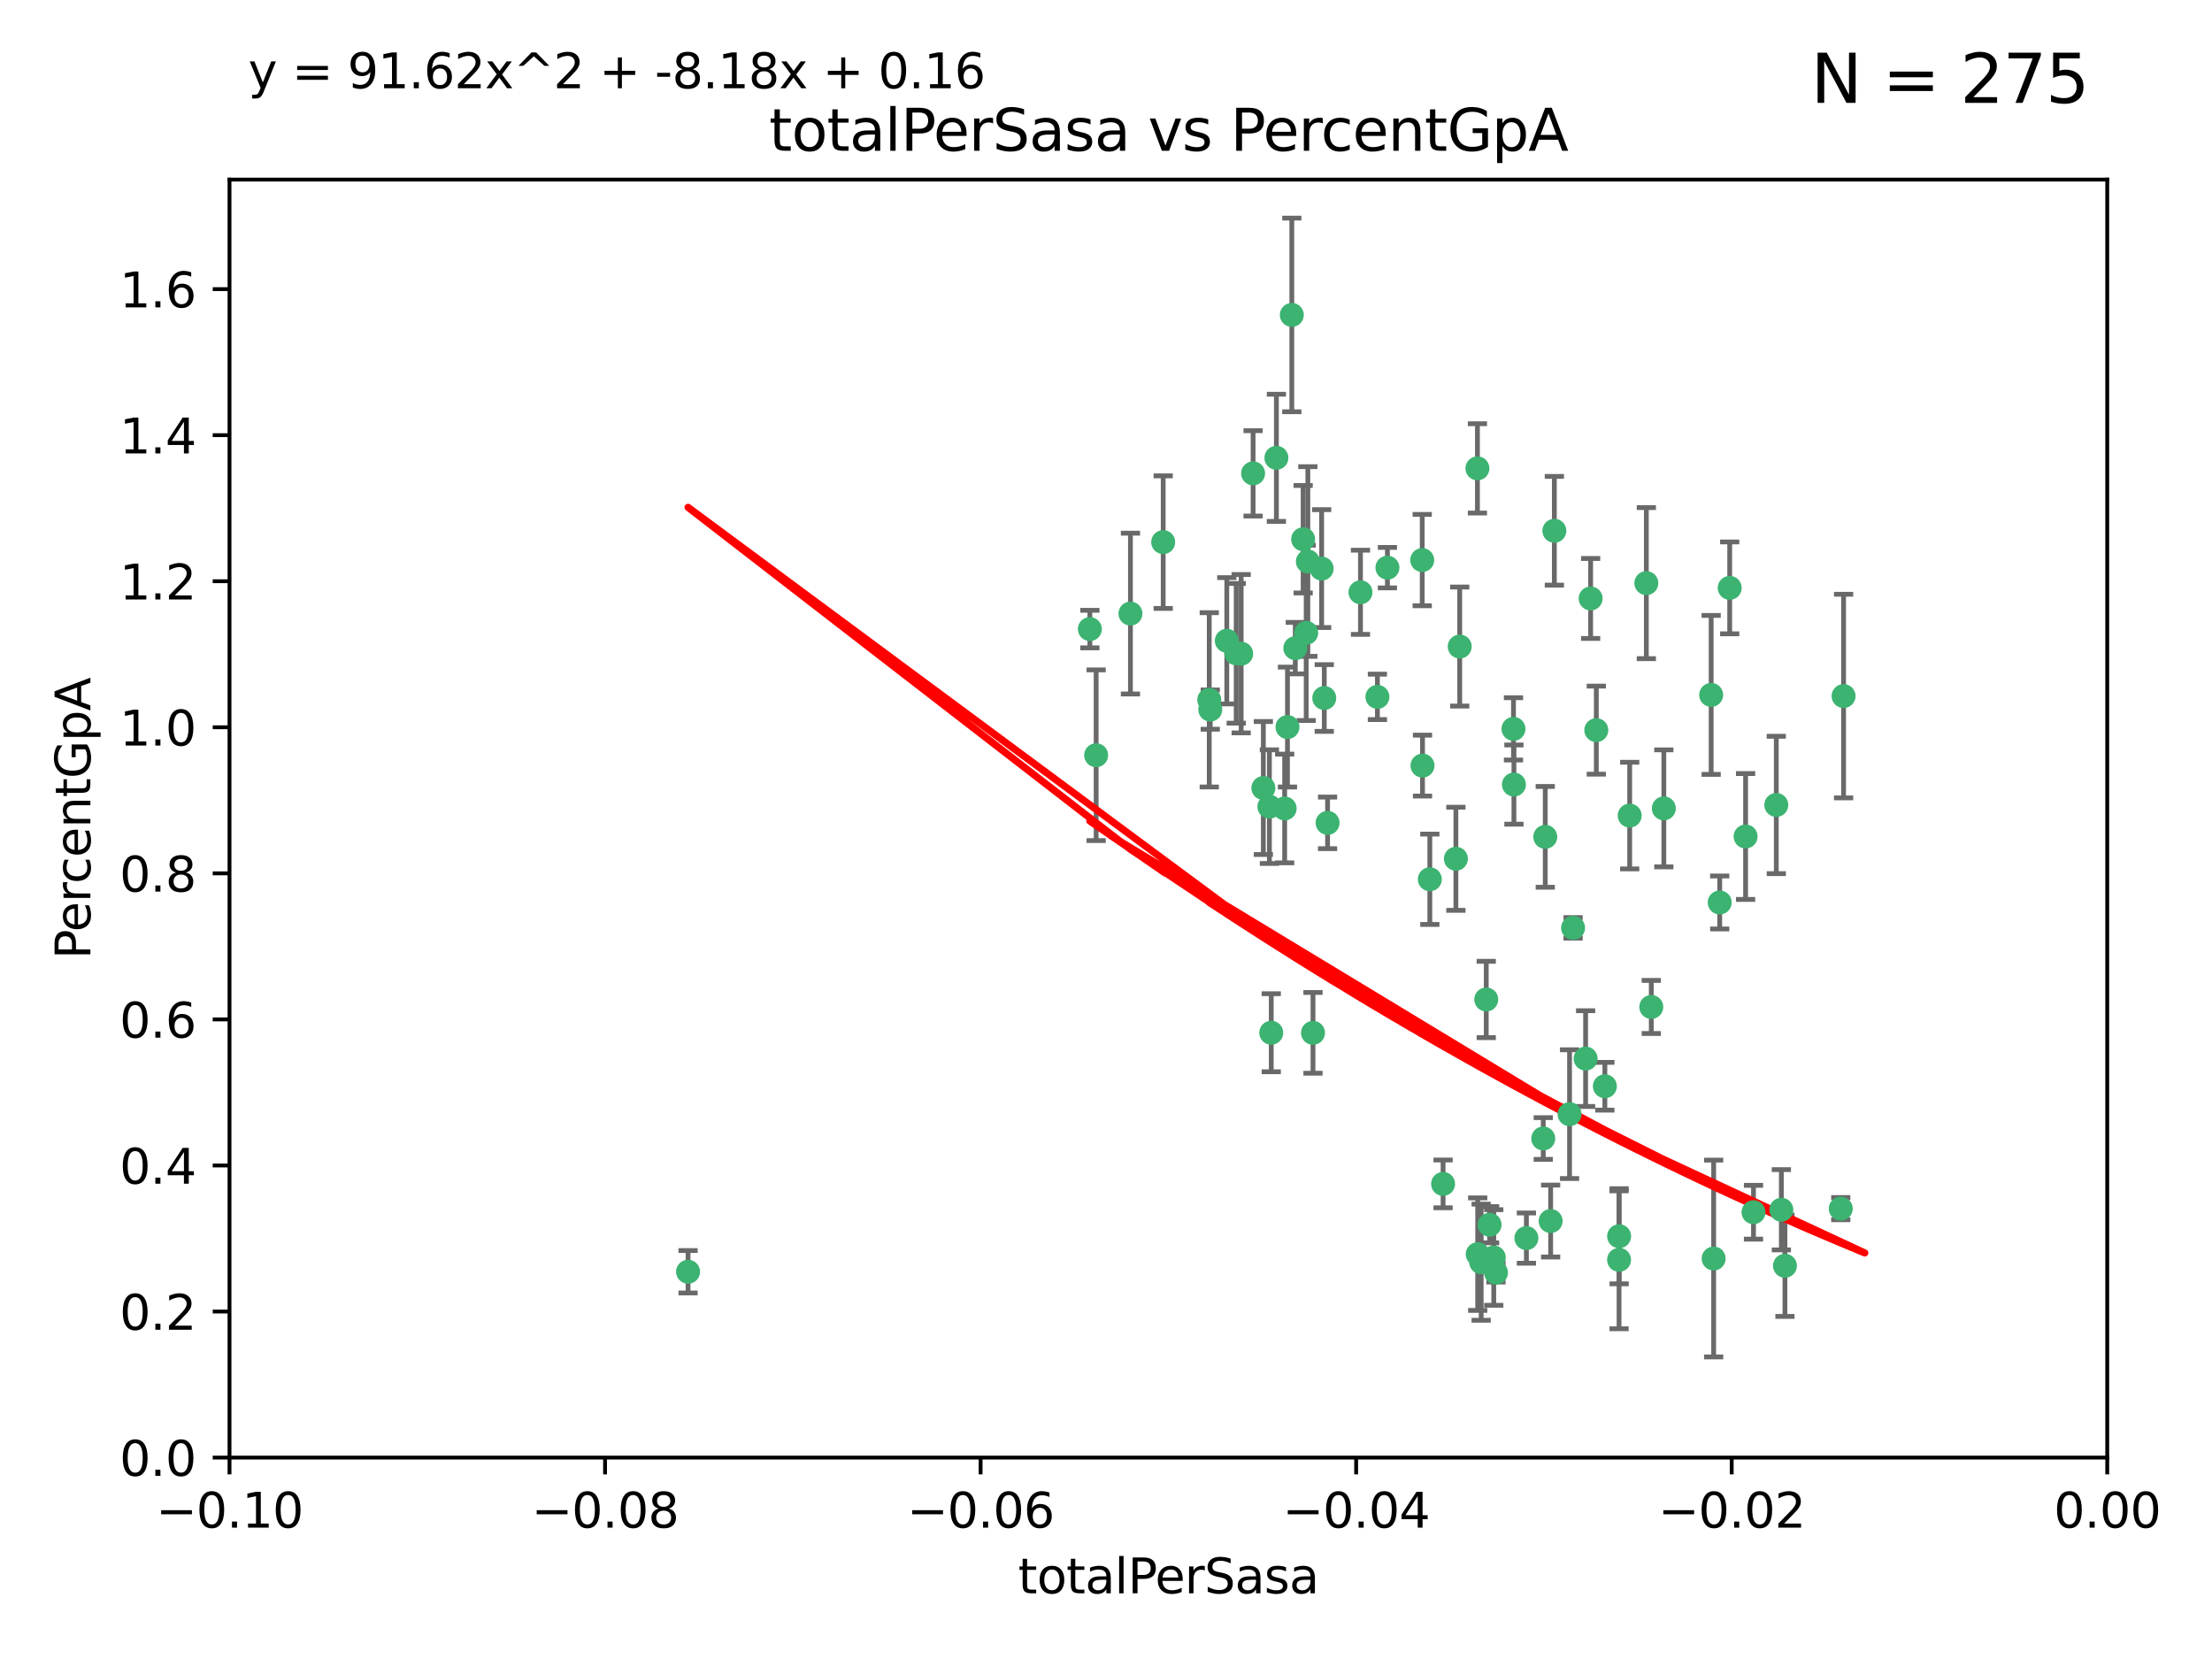 <?xml version="1.0" encoding="utf-8" standalone="no"?>
<!DOCTYPE svg PUBLIC "-//W3C//DTD SVG 1.1//EN"
  "http://www.w3.org/Graphics/SVG/1.1/DTD/svg11.dtd">
<svg xmlns:xlink="http://www.w3.org/1999/xlink" width="460.8pt" height="345.6pt" viewBox="0 0 460.8 345.6" xmlns="http://www.w3.org/2000/svg" version="1.1">
 <defs>
  <style type="text/css">*{stroke-linejoin: round; stroke-linecap: butt}</style>
 </defs>
 <g id="figure_1">
  <g id="patch_1">
   <path d="M 0 345.6 
L 460.8 345.6 
L 460.8 0 
L 0 0 
z
" style="fill: #ffffff"/>
  </g>
  <g id="axes_1">
   <g id="patch_2">
    <path d="M 47.81 303.64 
L 438.975 303.64 
L 438.975 37.411 
L 47.81 37.411 
z
" style="fill: #ffffff"/>
   </g>
   <g id="PathCollection_1">
    <defs>
     <path id="m152c5c2e08" d="M 0 1.118 
C 0.297 1.118 0.581 1 0.791 0.791 
C 1 0.581 1.118 0.297 1.118 0 
C 1.118 -0.297 1 -0.581 0.791 -0.791 
C 0.581 -1 0.297 -1.118 0 -1.118 
C -0.297 -1.118 -0.581 -1 -0.791 -0.791 
C -1 -0.581 -1.118 -0.297 -1.118 0 
C -1.118 0.297 -1 0.581 -0.791 0.791 
C -0.581 1 -0.297 1.118 0 1.118 
z
" style="stroke: #3cb371"/>
    </defs>
    <g clip-path="url(#pad876c0c85)">
     <use xlink:href="#m152c5c2e08" x="242.314" y="112.935" style="fill: #3cb371; stroke: #3cb371"/>
     <use xlink:href="#m152c5c2e08" x="227.04" y="131.048" style="fill: #3cb371; stroke: #3cb371"/>
     <use xlink:href="#m152c5c2e08" x="261.041" y="98.611" style="fill: #3cb371; stroke: #3cb371"/>
     <use xlink:href="#m152c5c2e08" x="228.347" y="157.33" style="fill: #3cb371; stroke: #3cb371"/>
     <use xlink:href="#m152c5c2e08" x="268.204" y="151.457" style="fill: #3cb371; stroke: #3cb371"/>
     <use xlink:href="#m152c5c2e08" x="269.109" y="65.606" style="fill: #3cb371; stroke: #3cb371"/>
     <use xlink:href="#m152c5c2e08" x="257.525" y="136.097" style="fill: #3cb371; stroke: #3cb371"/>
     <use xlink:href="#m152c5c2e08" x="235.494" y="127.82" style="fill: #3cb371; stroke: #3cb371"/>
     <use xlink:href="#m152c5c2e08" x="143.335" y="264.927" style="fill: #3cb371; stroke: #3cb371"/>
     <use xlink:href="#m152c5c2e08" x="275.322" y="118.446" style="fill: #3cb371; stroke: #3cb371"/>
     <use xlink:href="#m152c5c2e08" x="263.179" y="164.157" style="fill: #3cb371; stroke: #3cb371"/>
     <use xlink:href="#m152c5c2e08" x="252.123" y="147.818" style="fill: #3cb371; stroke: #3cb371"/>
     <use xlink:href="#m152c5c2e08" x="251.907" y="145.786" style="fill: #3cb371; stroke: #3cb371"/>
     <use xlink:href="#m152c5c2e08" x="269.834" y="135.021" style="fill: #3cb371; stroke: #3cb371"/>
     <use xlink:href="#m152c5c2e08" x="272.104" y="131.834" style="fill: #3cb371; stroke: #3cb371"/>
     <use xlink:href="#m152c5c2e08" x="265.897" y="95.371" style="fill: #3cb371; stroke: #3cb371"/>
     <use xlink:href="#m152c5c2e08" x="264.44" y="168.041" style="fill: #3cb371; stroke: #3cb371"/>
     <use xlink:href="#m152c5c2e08" x="289.026" y="118.255" style="fill: #3cb371; stroke: #3cb371"/>
     <use xlink:href="#m152c5c2e08" x="271.469" y="112.334" style="fill: #3cb371; stroke: #3cb371"/>
     <use xlink:href="#m152c5c2e08" x="275.869" y="145.408" style="fill: #3cb371; stroke: #3cb371"/>
     <use xlink:href="#m152c5c2e08" x="283.413" y="123.385" style="fill: #3cb371; stroke: #3cb371"/>
     <use xlink:href="#m152c5c2e08" x="255.564" y="133.482" style="fill: #3cb371; stroke: #3cb371"/>
     <use xlink:href="#m152c5c2e08" x="273.52" y="215.161" style="fill: #3cb371; stroke: #3cb371"/>
     <use xlink:href="#m152c5c2e08" x="296.273" y="116.673" style="fill: #3cb371; stroke: #3cb371"/>
     <use xlink:href="#m152c5c2e08" x="311.642" y="265.1" style="fill: #3cb371; stroke: #3cb371"/>
     <use xlink:href="#m152c5c2e08" x="276.559" y="171.42" style="fill: #3cb371; stroke: #3cb371"/>
     <use xlink:href="#m152c5c2e08" x="272.448" y="116.973" style="fill: #3cb371; stroke: #3cb371"/>
     <use xlink:href="#m152c5c2e08" x="307.775" y="97.572" style="fill: #3cb371; stroke: #3cb371"/>
     <use xlink:href="#m152c5c2e08" x="331.36" y="124.669" style="fill: #3cb371; stroke: #3cb371"/>
     <use xlink:href="#m152c5c2e08" x="286.939" y="145.171" style="fill: #3cb371; stroke: #3cb371"/>
     <use xlink:href="#m152c5c2e08" x="267.618" y="168.419" style="fill: #3cb371; stroke: #3cb371"/>
     <use xlink:href="#m152c5c2e08" x="264.824" y="215.139" style="fill: #3cb371; stroke: #3cb371"/>
     <use xlink:href="#m152c5c2e08" x="258.558" y="136.178" style="fill: #3cb371; stroke: #3cb371"/>
     <use xlink:href="#m152c5c2e08" x="307.832" y="261.264" style="fill: #3cb371; stroke: #3cb371"/>
     <use xlink:href="#m152c5c2e08" x="296.333" y="159.488" style="fill: #3cb371; stroke: #3cb371"/>
     <use xlink:href="#m152c5c2e08" x="304.086" y="134.689" style="fill: #3cb371; stroke: #3cb371"/>
     <use xlink:href="#m152c5c2e08" x="303.288" y="178.897" style="fill: #3cb371; stroke: #3cb371"/>
     <use xlink:href="#m152c5c2e08" x="337.293" y="257.532" style="fill: #3cb371; stroke: #3cb371"/>
     <use xlink:href="#m152c5c2e08" x="315.379" y="163.438" style="fill: #3cb371; stroke: #3cb371"/>
     <use xlink:href="#m152c5c2e08" x="315.286" y="151.836" style="fill: #3cb371; stroke: #3cb371"/>
     <use xlink:href="#m152c5c2e08" x="317.977" y="257.919" style="fill: #3cb371; stroke: #3cb371"/>
     <use xlink:href="#m152c5c2e08" x="308.553" y="262.94" style="fill: #3cb371; stroke: #3cb371"/>
     <use xlink:href="#m152c5c2e08" x="300.62" y="246.63" style="fill: #3cb371; stroke: #3cb371"/>
     <use xlink:href="#m152c5c2e08" x="327.702" y="193.29" style="fill: #3cb371; stroke: #3cb371"/>
     <use xlink:href="#m152c5c2e08" x="297.859" y="183.167" style="fill: #3cb371; stroke: #3cb371"/>
     <use xlink:href="#m152c5c2e08" x="321.489" y="237.168" style="fill: #3cb371; stroke: #3cb371"/>
     <use xlink:href="#m152c5c2e08" x="309.612" y="208.206" style="fill: #3cb371; stroke: #3cb371"/>
     <use xlink:href="#m152c5c2e08" x="323.8" y="110.571" style="fill: #3cb371; stroke: #3cb371"/>
     <use xlink:href="#m152c5c2e08" x="342.961" y="121.476" style="fill: #3cb371; stroke: #3cb371"/>
     <use xlink:href="#m152c5c2e08" x="332.54" y="152.103" style="fill: #3cb371; stroke: #3cb371"/>
     <use xlink:href="#m152c5c2e08" x="339.494" y="169.899" style="fill: #3cb371; stroke: #3cb371"/>
     <use xlink:href="#m152c5c2e08" x="310.308" y="255.133" style="fill: #3cb371; stroke: #3cb371"/>
     <use xlink:href="#m152c5c2e08" x="321.905" y="174.332" style="fill: #3cb371; stroke: #3cb371"/>
     <use xlink:href="#m152c5c2e08" x="356.986" y="262.172" style="fill: #3cb371; stroke: #3cb371"/>
     <use xlink:href="#m152c5c2e08" x="343.992" y="209.769" style="fill: #3cb371; stroke: #3cb371"/>
     <use xlink:href="#m152c5c2e08" x="334.323" y="226.286" style="fill: #3cb371; stroke: #3cb371"/>
     <use xlink:href="#m152c5c2e08" x="330.313" y="220.522" style="fill: #3cb371; stroke: #3cb371"/>
     <use xlink:href="#m152c5c2e08" x="346.607" y="168.396" style="fill: #3cb371; stroke: #3cb371"/>
     <use xlink:href="#m152c5c2e08" x="323.027" y="254.364" style="fill: #3cb371; stroke: #3cb371"/>
     <use xlink:href="#m152c5c2e08" x="358.248" y="188.002" style="fill: #3cb371; stroke: #3cb371"/>
     <use xlink:href="#m152c5c2e08" x="311.177" y="261.955" style="fill: #3cb371; stroke: #3cb371"/>
     <use xlink:href="#m152c5c2e08" x="326.966" y="232.101" style="fill: #3cb371; stroke: #3cb371"/>
     <use xlink:href="#m152c5c2e08" x="337.278" y="262.443" style="fill: #3cb371; stroke: #3cb371"/>
     <use xlink:href="#m152c5c2e08" x="370.033" y="167.688" style="fill: #3cb371; stroke: #3cb371"/>
     <use xlink:href="#m152c5c2e08" x="360.328" y="122.465" style="fill: #3cb371; stroke: #3cb371"/>
     <use xlink:href="#m152c5c2e08" x="356.467" y="144.762" style="fill: #3cb371; stroke: #3cb371"/>
     <use xlink:href="#m152c5c2e08" x="384.05" y="145.004" style="fill: #3cb371; stroke: #3cb371"/>
     <use xlink:href="#m152c5c2e08" x="371.837" y="263.681" style="fill: #3cb371; stroke: #3cb371"/>
     <use xlink:href="#m152c5c2e08" x="371.088" y="252.015" style="fill: #3cb371; stroke: #3cb371"/>
     <use xlink:href="#m152c5c2e08" x="365.285" y="252.529" style="fill: #3cb371; stroke: #3cb371"/>
     <use xlink:href="#m152c5c2e08" x="383.464" y="251.785" style="fill: #3cb371; stroke: #3cb371"/>
     <use xlink:href="#m152c5c2e08" x="363.638" y="174.257" style="fill: #3cb371; stroke: #3cb371"/>
    </g>
   </g>
   <g id="matplotlib.axis_1">
    <g id="xtick_1">
     <g id="line2d_1">
      <defs>
       <path id="m6e55057373" d="M 0 0 
L 0 3.5 
" style="stroke: #000000; stroke-width: 0.8"/>
      </defs>
      <g>
       <use xlink:href="#m6e55057373" x="47.81" y="303.64" style="stroke: #000000; stroke-width: 0.8"/>
      </g>
     </g>
     <g id="text_1">
      <!-- −0.10 -->
      <g transform="translate(32.487 318.238)scale(0.1 -0.1)">
       <defs>
        <path id="DejaVuSans-2212" d="M 678 2272 
L 4684 2272 
L 4684 1741 
L 678 1741 
L 678 2272 
z
" transform="scale(0.016)"/>
        <path id="DejaVuSans-30" d="M 2034 4250 
Q 1547 4250 1301 3770 
Q 1056 3291 1056 2328 
Q 1056 1369 1301 889 
Q 1547 409 2034 409 
Q 2525 409 2770 889 
Q 3016 1369 3016 2328 
Q 3016 3291 2770 3770 
Q 2525 4250 2034 4250 
z
M 2034 4750 
Q 2819 4750 3233 4129 
Q 3647 3509 3647 2328 
Q 3647 1150 3233 529 
Q 2819 -91 2034 -91 
Q 1250 -91 836 529 
Q 422 1150 422 2328 
Q 422 3509 836 4129 
Q 1250 4750 2034 4750 
z
" transform="scale(0.016)"/>
        <path id="DejaVuSans-2e" d="M 684 794 
L 1344 794 
L 1344 0 
L 684 0 
L 684 794 
z
" transform="scale(0.016)"/>
        <path id="DejaVuSans-31" d="M 794 531 
L 1825 531 
L 1825 4091 
L 703 3866 
L 703 4441 
L 1819 4666 
L 2450 4666 
L 2450 531 
L 3481 531 
L 3481 0 
L 794 0 
L 794 531 
z
" transform="scale(0.016)"/>
       </defs>
       <use xlink:href="#DejaVuSans-2212"/>
       <use xlink:href="#DejaVuSans-30" x="83.789"/>
       <use xlink:href="#DejaVuSans-2e" x="147.412"/>
       <use xlink:href="#DejaVuSans-31" x="179.199"/>
       <use xlink:href="#DejaVuSans-30" x="242.822"/>
      </g>
     </g>
    </g>
    <g id="xtick_2">
     <g id="line2d_2">
      <g>
       <use xlink:href="#m6e55057373" x="126.043" y="303.64" style="stroke: #000000; stroke-width: 0.8"/>
      </g>
     </g>
     <g id="text_2">
      <!-- −0.08 -->
      <g transform="translate(110.72 318.238)scale(0.1 -0.1)">
       <defs>
        <path id="DejaVuSans-38" d="M 2034 2216 
Q 1584 2216 1326 1975 
Q 1069 1734 1069 1313 
Q 1069 891 1326 650 
Q 1584 409 2034 409 
Q 2484 409 2743 651 
Q 3003 894 3003 1313 
Q 3003 1734 2745 1975 
Q 2488 2216 2034 2216 
z
M 1403 2484 
Q 997 2584 770 2862 
Q 544 3141 544 3541 
Q 544 4100 942 4425 
Q 1341 4750 2034 4750 
Q 2731 4750 3128 4425 
Q 3525 4100 3525 3541 
Q 3525 3141 3298 2862 
Q 3072 2584 2669 2484 
Q 3125 2378 3379 2068 
Q 3634 1759 3634 1313 
Q 3634 634 3220 271 
Q 2806 -91 2034 -91 
Q 1263 -91 848 271 
Q 434 634 434 1313 
Q 434 1759 690 2068 
Q 947 2378 1403 2484 
z
M 1172 3481 
Q 1172 3119 1398 2916 
Q 1625 2713 2034 2713 
Q 2441 2713 2670 2916 
Q 2900 3119 2900 3481 
Q 2900 3844 2670 4047 
Q 2441 4250 2034 4250 
Q 1625 4250 1398 4047 
Q 1172 3844 1172 3481 
z
" transform="scale(0.016)"/>
       </defs>
       <use xlink:href="#DejaVuSans-2212"/>
       <use xlink:href="#DejaVuSans-30" x="83.789"/>
       <use xlink:href="#DejaVuSans-2e" x="147.412"/>
       <use xlink:href="#DejaVuSans-30" x="179.199"/>
       <use xlink:href="#DejaVuSans-38" x="242.822"/>
      </g>
     </g>
    </g>
    <g id="xtick_3">
     <g id="line2d_3">
      <g>
       <use xlink:href="#m6e55057373" x="204.276" y="303.64" style="stroke: #000000; stroke-width: 0.8"/>
      </g>
     </g>
     <g id="text_3">
      <!-- −0.06 -->
      <g transform="translate(188.953 318.238)scale(0.1 -0.1)">
       <defs>
        <path id="DejaVuSans-36" d="M 2113 2584 
Q 1688 2584 1439 2293 
Q 1191 2003 1191 1497 
Q 1191 994 1439 701 
Q 1688 409 2113 409 
Q 2538 409 2786 701 
Q 3034 994 3034 1497 
Q 3034 2003 2786 2293 
Q 2538 2584 2113 2584 
z
M 3366 4563 
L 3366 3988 
Q 3128 4100 2886 4159 
Q 2644 4219 2406 4219 
Q 1781 4219 1451 3797 
Q 1122 3375 1075 2522 
Q 1259 2794 1537 2939 
Q 1816 3084 2150 3084 
Q 2853 3084 3261 2657 
Q 3669 2231 3669 1497 
Q 3669 778 3244 343 
Q 2819 -91 2113 -91 
Q 1303 -91 875 529 
Q 447 1150 447 2328 
Q 447 3434 972 4092 
Q 1497 4750 2381 4750 
Q 2619 4750 2861 4703 
Q 3103 4656 3366 4563 
z
" transform="scale(0.016)"/>
       </defs>
       <use xlink:href="#DejaVuSans-2212"/>
       <use xlink:href="#DejaVuSans-30" x="83.789"/>
       <use xlink:href="#DejaVuSans-2e" x="147.412"/>
       <use xlink:href="#DejaVuSans-30" x="179.199"/>
       <use xlink:href="#DejaVuSans-36" x="242.822"/>
      </g>
     </g>
    </g>
    <g id="xtick_4">
     <g id="line2d_4">
      <g>
       <use xlink:href="#m6e55057373" x="282.509" y="303.64" style="stroke: #000000; stroke-width: 0.8"/>
      </g>
     </g>
     <g id="text_4">
      <!-- −0.04 -->
      <g transform="translate(267.186 318.238)scale(0.1 -0.1)">
       <defs>
        <path id="DejaVuSans-34" d="M 2419 4116 
L 825 1625 
L 2419 1625 
L 2419 4116 
z
M 2253 4666 
L 3047 4666 
L 3047 1625 
L 3713 1625 
L 3713 1100 
L 3047 1100 
L 3047 0 
L 2419 0 
L 2419 1100 
L 313 1100 
L 313 1709 
L 2253 4666 
z
" transform="scale(0.016)"/>
       </defs>
       <use xlink:href="#DejaVuSans-2212"/>
       <use xlink:href="#DejaVuSans-30" x="83.789"/>
       <use xlink:href="#DejaVuSans-2e" x="147.412"/>
       <use xlink:href="#DejaVuSans-30" x="179.199"/>
       <use xlink:href="#DejaVuSans-34" x="242.822"/>
      </g>
     </g>
    </g>
    <g id="xtick_5">
     <g id="line2d_5">
      <g>
       <use xlink:href="#m6e55057373" x="360.742" y="303.64" style="stroke: #000000; stroke-width: 0.8"/>
      </g>
     </g>
     <g id="text_5">
      <!-- −0.02 -->
      <g transform="translate(345.419 318.238)scale(0.1 -0.1)">
       <defs>
        <path id="DejaVuSans-32" d="M 1228 531 
L 3431 531 
L 3431 0 
L 469 0 
L 469 531 
Q 828 903 1448 1529 
Q 2069 2156 2228 2338 
Q 2531 2678 2651 2914 
Q 2772 3150 2772 3378 
Q 2772 3750 2511 3984 
Q 2250 4219 1831 4219 
Q 1534 4219 1204 4116 
Q 875 4013 500 3803 
L 500 4441 
Q 881 4594 1212 4672 
Q 1544 4750 1819 4750 
Q 2544 4750 2975 4387 
Q 3406 4025 3406 3419 
Q 3406 3131 3298 2873 
Q 3191 2616 2906 2266 
Q 2828 2175 2409 1742 
Q 1991 1309 1228 531 
z
" transform="scale(0.016)"/>
       </defs>
       <use xlink:href="#DejaVuSans-2212"/>
       <use xlink:href="#DejaVuSans-30" x="83.789"/>
       <use xlink:href="#DejaVuSans-2e" x="147.412"/>
       <use xlink:href="#DejaVuSans-30" x="179.199"/>
       <use xlink:href="#DejaVuSans-32" x="242.822"/>
      </g>
     </g>
    </g>
    <g id="xtick_6">
     <g id="line2d_6">
      <g>
       <use xlink:href="#m6e55057373" x="438.975" y="303.64" style="stroke: #000000; stroke-width: 0.8"/>
      </g>
     </g>
     <g id="text_6">
      <!-- 0.00 -->
      <g transform="translate(427.842 318.238)scale(0.1 -0.1)">
       <use xlink:href="#DejaVuSans-30"/>
       <use xlink:href="#DejaVuSans-2e" x="63.623"/>
       <use xlink:href="#DejaVuSans-30" x="95.41"/>
       <use xlink:href="#DejaVuSans-30" x="159.033"/>
      </g>
     </g>
    </g>
    <g id="text_7">
     <!-- totalPerSasa -->
     <g transform="translate(212.087 331.917)scale(0.1 -0.1)">
      <defs>
       <path id="DejaVuSans-74" d="M 1172 4494 
L 1172 3500 
L 2356 3500 
L 2356 3053 
L 1172 3053 
L 1172 1153 
Q 1172 725 1289 603 
Q 1406 481 1766 481 
L 2356 481 
L 2356 0 
L 1766 0 
Q 1100 0 847 248 
Q 594 497 594 1153 
L 594 3053 
L 172 3053 
L 172 3500 
L 594 3500 
L 594 4494 
L 1172 4494 
z
" transform="scale(0.016)"/>
       <path id="DejaVuSans-6f" d="M 1959 3097 
Q 1497 3097 1228 2736 
Q 959 2375 959 1747 
Q 959 1119 1226 758 
Q 1494 397 1959 397 
Q 2419 397 2687 759 
Q 2956 1122 2956 1747 
Q 2956 2369 2687 2733 
Q 2419 3097 1959 3097 
z
M 1959 3584 
Q 2709 3584 3137 3096 
Q 3566 2609 3566 1747 
Q 3566 888 3137 398 
Q 2709 -91 1959 -91 
Q 1206 -91 779 398 
Q 353 888 353 1747 
Q 353 2609 779 3096 
Q 1206 3584 1959 3584 
z
" transform="scale(0.016)"/>
       <path id="DejaVuSans-61" d="M 2194 1759 
Q 1497 1759 1228 1600 
Q 959 1441 959 1056 
Q 959 750 1161 570 
Q 1363 391 1709 391 
Q 2188 391 2477 730 
Q 2766 1069 2766 1631 
L 2766 1759 
L 2194 1759 
z
M 3341 1997 
L 3341 0 
L 2766 0 
L 2766 531 
Q 2569 213 2275 61 
Q 1981 -91 1556 -91 
Q 1019 -91 701 211 
Q 384 513 384 1019 
Q 384 1609 779 1909 
Q 1175 2209 1959 2209 
L 2766 2209 
L 2766 2266 
Q 2766 2663 2505 2880 
Q 2244 3097 1772 3097 
Q 1472 3097 1187 3025 
Q 903 2953 641 2809 
L 641 3341 
Q 956 3463 1253 3523 
Q 1550 3584 1831 3584 
Q 2591 3584 2966 3190 
Q 3341 2797 3341 1997 
z
" transform="scale(0.016)"/>
       <path id="DejaVuSans-6c" d="M 603 4863 
L 1178 4863 
L 1178 0 
L 603 0 
L 603 4863 
z
" transform="scale(0.016)"/>
       <path id="DejaVuSans-50" d="M 1259 4147 
L 1259 2394 
L 2053 2394 
Q 2494 2394 2734 2622 
Q 2975 2850 2975 3272 
Q 2975 3691 2734 3919 
Q 2494 4147 2053 4147 
L 1259 4147 
z
M 628 4666 
L 2053 4666 
Q 2838 4666 3239 4311 
Q 3641 3956 3641 3272 
Q 3641 2581 3239 2228 
Q 2838 1875 2053 1875 
L 1259 1875 
L 1259 0 
L 628 0 
L 628 4666 
z
" transform="scale(0.016)"/>
       <path id="DejaVuSans-65" d="M 3597 1894 
L 3597 1613 
L 953 1613 
Q 991 1019 1311 708 
Q 1631 397 2203 397 
Q 2534 397 2845 478 
Q 3156 559 3463 722 
L 3463 178 
Q 3153 47 2828 -22 
Q 2503 -91 2169 -91 
Q 1331 -91 842 396 
Q 353 884 353 1716 
Q 353 2575 817 3079 
Q 1281 3584 2069 3584 
Q 2775 3584 3186 3129 
Q 3597 2675 3597 1894 
z
M 3022 2063 
Q 3016 2534 2758 2815 
Q 2500 3097 2075 3097 
Q 1594 3097 1305 2825 
Q 1016 2553 972 2059 
L 3022 2063 
z
" transform="scale(0.016)"/>
       <path id="DejaVuSans-72" d="M 2631 2963 
Q 2534 3019 2420 3045 
Q 2306 3072 2169 3072 
Q 1681 3072 1420 2755 
Q 1159 2438 1159 1844 
L 1159 0 
L 581 0 
L 581 3500 
L 1159 3500 
L 1159 2956 
Q 1341 3275 1631 3429 
Q 1922 3584 2338 3584 
Q 2397 3584 2469 3576 
Q 2541 3569 2628 3553 
L 2631 2963 
z
" transform="scale(0.016)"/>
       <path id="DejaVuSans-53" d="M 3425 4513 
L 3425 3897 
Q 3066 4069 2747 4153 
Q 2428 4238 2131 4238 
Q 1616 4238 1336 4038 
Q 1056 3838 1056 3469 
Q 1056 3159 1242 3001 
Q 1428 2844 1947 2747 
L 2328 2669 
Q 3034 2534 3370 2195 
Q 3706 1856 3706 1288 
Q 3706 609 3251 259 
Q 2797 -91 1919 -91 
Q 1588 -91 1214 -16 
Q 841 59 441 206 
L 441 856 
Q 825 641 1194 531 
Q 1563 422 1919 422 
Q 2459 422 2753 634 
Q 3047 847 3047 1241 
Q 3047 1584 2836 1778 
Q 2625 1972 2144 2069 
L 1759 2144 
Q 1053 2284 737 2584 
Q 422 2884 422 3419 
Q 422 4038 858 4394 
Q 1294 4750 2059 4750 
Q 2388 4750 2728 4690 
Q 3069 4631 3425 4513 
z
" transform="scale(0.016)"/>
       <path id="DejaVuSans-73" d="M 2834 3397 
L 2834 2853 
Q 2591 2978 2328 3040 
Q 2066 3103 1784 3103 
Q 1356 3103 1142 2972 
Q 928 2841 928 2578 
Q 928 2378 1081 2264 
Q 1234 2150 1697 2047 
L 1894 2003 
Q 2506 1872 2764 1633 
Q 3022 1394 3022 966 
Q 3022 478 2636 193 
Q 2250 -91 1575 -91 
Q 1294 -91 989 -36 
Q 684 19 347 128 
L 347 722 
Q 666 556 975 473 
Q 1284 391 1588 391 
Q 1994 391 2212 530 
Q 2431 669 2431 922 
Q 2431 1156 2273 1281 
Q 2116 1406 1581 1522 
L 1381 1569 
Q 847 1681 609 1914 
Q 372 2147 372 2553 
Q 372 3047 722 3315 
Q 1072 3584 1716 3584 
Q 2034 3584 2315 3537 
Q 2597 3491 2834 3397 
z
" transform="scale(0.016)"/>
      </defs>
      <use xlink:href="#DejaVuSans-74"/>
      <use xlink:href="#DejaVuSans-6f" x="39.209"/>
      <use xlink:href="#DejaVuSans-74" x="100.391"/>
      <use xlink:href="#DejaVuSans-61" x="139.6"/>
      <use xlink:href="#DejaVuSans-6c" x="200.879"/>
      <use xlink:href="#DejaVuSans-50" x="228.662"/>
      <use xlink:href="#DejaVuSans-65" x="285.34"/>
      <use xlink:href="#DejaVuSans-72" x="346.863"/>
      <use xlink:href="#DejaVuSans-53" x="387.977"/>
      <use xlink:href="#DejaVuSans-61" x="451.453"/>
      <use xlink:href="#DejaVuSans-73" x="512.732"/>
      <use xlink:href="#DejaVuSans-61" x="564.832"/>
     </g>
    </g>
   </g>
   <g id="matplotlib.axis_2">
    <g id="ytick_1">
     <g id="line2d_7">
      <defs>
       <path id="m9508df0779" d="M 0 0 
L -3.5 0 
" style="stroke: #000000; stroke-width: 0.8"/>
      </defs>
      <g>
       <use xlink:href="#m9508df0779" x="47.81" y="303.64" style="stroke: #000000; stroke-width: 0.8"/>
      </g>
     </g>
     <g id="text_8">
      <!-- 0.0 -->
      <g transform="translate(24.907 307.439)scale(0.1 -0.1)">
       <use xlink:href="#DejaVuSans-30"/>
       <use xlink:href="#DejaVuSans-2e" x="63.623"/>
       <use xlink:href="#DejaVuSans-30" x="95.41"/>
      </g>
     </g>
    </g>
    <g id="ytick_2">
     <g id="line2d_8">
      <g>
       <use xlink:href="#m9508df0779" x="47.81" y="273.214" style="stroke: #000000; stroke-width: 0.8"/>
      </g>
     </g>
     <g id="text_9">
      <!-- 0.2 -->
      <g transform="translate(24.907 277.013)scale(0.1 -0.1)">
       <use xlink:href="#DejaVuSans-30"/>
       <use xlink:href="#DejaVuSans-2e" x="63.623"/>
       <use xlink:href="#DejaVuSans-32" x="95.41"/>
      </g>
     </g>
    </g>
    <g id="ytick_3">
     <g id="line2d_9">
      <g>
       <use xlink:href="#m9508df0779" x="47.81" y="242.788" style="stroke: #000000; stroke-width: 0.8"/>
      </g>
     </g>
     <g id="text_10">
      <!-- 0.4 -->
      <g transform="translate(24.907 246.587)scale(0.1 -0.1)">
       <use xlink:href="#DejaVuSans-30"/>
       <use xlink:href="#DejaVuSans-2e" x="63.623"/>
       <use xlink:href="#DejaVuSans-34" x="95.41"/>
      </g>
     </g>
    </g>
    <g id="ytick_4">
     <g id="line2d_10">
      <g>
       <use xlink:href="#m9508df0779" x="47.81" y="212.362" style="stroke: #000000; stroke-width: 0.8"/>
      </g>
     </g>
     <g id="text_11">
      <!-- 0.6 -->
      <g transform="translate(24.907 216.161)scale(0.1 -0.1)">
       <use xlink:href="#DejaVuSans-30"/>
       <use xlink:href="#DejaVuSans-2e" x="63.623"/>
       <use xlink:href="#DejaVuSans-36" x="95.41"/>
      </g>
     </g>
    </g>
    <g id="ytick_5">
     <g id="line2d_11">
      <g>
       <use xlink:href="#m9508df0779" x="47.81" y="181.935" style="stroke: #000000; stroke-width: 0.8"/>
      </g>
     </g>
     <g id="text_12">
      <!-- 0.8 -->
      <g transform="translate(24.907 185.735)scale(0.1 -0.1)">
       <use xlink:href="#DejaVuSans-30"/>
       <use xlink:href="#DejaVuSans-2e" x="63.623"/>
       <use xlink:href="#DejaVuSans-38" x="95.41"/>
      </g>
     </g>
    </g>
    <g id="ytick_6">
     <g id="line2d_12">
      <g>
       <use xlink:href="#m9508df0779" x="47.81" y="151.509" style="stroke: #000000; stroke-width: 0.8"/>
      </g>
     </g>
     <g id="text_13">
      <!-- 1.0 -->
      <g transform="translate(24.907 155.308)scale(0.1 -0.1)">
       <use xlink:href="#DejaVuSans-31"/>
       <use xlink:href="#DejaVuSans-2e" x="63.623"/>
       <use xlink:href="#DejaVuSans-30" x="95.41"/>
      </g>
     </g>
    </g>
    <g id="ytick_7">
     <g id="line2d_13">
      <g>
       <use xlink:href="#m9508df0779" x="47.81" y="121.083" style="stroke: #000000; stroke-width: 0.8"/>
      </g>
     </g>
     <g id="text_14">
      <!-- 1.2 -->
      <g transform="translate(24.907 124.882)scale(0.1 -0.1)">
       <use xlink:href="#DejaVuSans-31"/>
       <use xlink:href="#DejaVuSans-2e" x="63.623"/>
       <use xlink:href="#DejaVuSans-32" x="95.41"/>
      </g>
     </g>
    </g>
    <g id="ytick_8">
     <g id="line2d_14">
      <g>
       <use xlink:href="#m9508df0779" x="47.81" y="90.657" style="stroke: #000000; stroke-width: 0.8"/>
      </g>
     </g>
     <g id="text_15">
      <!-- 1.4 -->
      <g transform="translate(24.907 94.456)scale(0.1 -0.1)">
       <use xlink:href="#DejaVuSans-31"/>
       <use xlink:href="#DejaVuSans-2e" x="63.623"/>
       <use xlink:href="#DejaVuSans-34" x="95.41"/>
      </g>
     </g>
    </g>
    <g id="ytick_9">
     <g id="line2d_15">
      <g>
       <use xlink:href="#m9508df0779" x="47.81" y="60.231" style="stroke: #000000; stroke-width: 0.8"/>
      </g>
     </g>
     <g id="text_16">
      <!-- 1.6 -->
      <g transform="translate(24.907 64.03)scale(0.1 -0.1)">
       <use xlink:href="#DejaVuSans-31"/>
       <use xlink:href="#DejaVuSans-2e" x="63.623"/>
       <use xlink:href="#DejaVuSans-36" x="95.41"/>
      </g>
     </g>
    </g>
    <g id="text_17">
     <!-- PercentGpA -->
     <g transform="translate(18.827 199.802)rotate(-90)scale(0.1 -0.1)">
      <defs>
       <path id="DejaVuSans-63" d="M 3122 3366 
L 3122 2828 
Q 2878 2963 2633 3030 
Q 2388 3097 2138 3097 
Q 1578 3097 1268 2742 
Q 959 2388 959 1747 
Q 959 1106 1268 751 
Q 1578 397 2138 397 
Q 2388 397 2633 464 
Q 2878 531 3122 666 
L 3122 134 
Q 2881 22 2623 -34 
Q 2366 -91 2075 -91 
Q 1284 -91 818 406 
Q 353 903 353 1747 
Q 353 2603 823 3093 
Q 1294 3584 2113 3584 
Q 2378 3584 2631 3529 
Q 2884 3475 3122 3366 
z
" transform="scale(0.016)"/>
       <path id="DejaVuSans-6e" d="M 3513 2113 
L 3513 0 
L 2938 0 
L 2938 2094 
Q 2938 2591 2744 2837 
Q 2550 3084 2163 3084 
Q 1697 3084 1428 2787 
Q 1159 2491 1159 1978 
L 1159 0 
L 581 0 
L 581 3500 
L 1159 3500 
L 1159 2956 
Q 1366 3272 1645 3428 
Q 1925 3584 2291 3584 
Q 2894 3584 3203 3211 
Q 3513 2838 3513 2113 
z
" transform="scale(0.016)"/>
       <path id="DejaVuSans-47" d="M 3809 666 
L 3809 1919 
L 2778 1919 
L 2778 2438 
L 4434 2438 
L 4434 434 
Q 4069 175 3628 42 
Q 3188 -91 2688 -91 
Q 1594 -91 976 548 
Q 359 1188 359 2328 
Q 359 3472 976 4111 
Q 1594 4750 2688 4750 
Q 3144 4750 3555 4637 
Q 3966 4525 4313 4306 
L 4313 3634 
Q 3963 3931 3569 4081 
Q 3175 4231 2741 4231 
Q 1884 4231 1454 3753 
Q 1025 3275 1025 2328 
Q 1025 1384 1454 906 
Q 1884 428 2741 428 
Q 3075 428 3337 486 
Q 3600 544 3809 666 
z
" transform="scale(0.016)"/>
       <path id="DejaVuSans-70" d="M 1159 525 
L 1159 -1331 
L 581 -1331 
L 581 3500 
L 1159 3500 
L 1159 2969 
Q 1341 3281 1617 3432 
Q 1894 3584 2278 3584 
Q 2916 3584 3314 3078 
Q 3713 2572 3713 1747 
Q 3713 922 3314 415 
Q 2916 -91 2278 -91 
Q 1894 -91 1617 61 
Q 1341 213 1159 525 
z
M 3116 1747 
Q 3116 2381 2855 2742 
Q 2594 3103 2138 3103 
Q 1681 3103 1420 2742 
Q 1159 2381 1159 1747 
Q 1159 1113 1420 752 
Q 1681 391 2138 391 
Q 2594 391 2855 752 
Q 3116 1113 3116 1747 
z
" transform="scale(0.016)"/>
       <path id="DejaVuSans-41" d="M 2188 4044 
L 1331 1722 
L 3047 1722 
L 2188 4044 
z
M 1831 4666 
L 2547 4666 
L 4325 0 
L 3669 0 
L 3244 1197 
L 1141 1197 
L 716 0 
L 50 0 
L 1831 4666 
z
" transform="scale(0.016)"/>
      </defs>
      <use xlink:href="#DejaVuSans-50"/>
      <use xlink:href="#DejaVuSans-65" x="56.678"/>
      <use xlink:href="#DejaVuSans-72" x="118.201"/>
      <use xlink:href="#DejaVuSans-63" x="157.064"/>
      <use xlink:href="#DejaVuSans-65" x="212.045"/>
      <use xlink:href="#DejaVuSans-6e" x="273.568"/>
      <use xlink:href="#DejaVuSans-74" x="336.947"/>
      <use xlink:href="#DejaVuSans-47" x="376.156"/>
      <use xlink:href="#DejaVuSans-70" x="453.646"/>
      <use xlink:href="#DejaVuSans-41" x="517.123"/>
     </g>
    </g>
   </g>
   <g id="LineCollection_1">
    <path d="M 242.314 126.742 
L 242.314 99.128 
" clip-path="url(#pad876c0c85)" style="fill: none; stroke: #696969"/>
    <path d="M 227.04 134.958 
L 227.04 127.138 
" clip-path="url(#pad876c0c85)" style="fill: none; stroke: #696969"/>
    <path d="M 261.041 107.5 
L 261.041 89.723 
" clip-path="url(#pad876c0c85)" style="fill: none; stroke: #696969"/>
    <path d="M 228.347 175.107 
L 228.347 139.552 
" clip-path="url(#pad876c0c85)" style="fill: none; stroke: #696969"/>
    <path d="M 268.204 163.945 
L 268.204 138.968 
" clip-path="url(#pad876c0c85)" style="fill: none; stroke: #696969"/>
    <path d="M 269.109 85.777 
L 269.109 45.434 
" clip-path="url(#pad876c0c85)" style="fill: none; stroke: #696969"/>
    <path d="M 257.525 150.645 
L 257.525 121.55 
" clip-path="url(#pad876c0c85)" style="fill: none; stroke: #696969"/>
    <path d="M 235.494 144.568 
L 235.494 111.073 
" clip-path="url(#pad876c0c85)" style="fill: none; stroke: #696969"/>
    <path d="M 143.335 269.346 
L 143.335 260.509 
" clip-path="url(#pad876c0c85)" style="fill: none; stroke: #696969"/>
    <path d="M 275.322 130.722 
L 275.322 106.17 
" clip-path="url(#pad876c0c85)" style="fill: none; stroke: #696969"/>
    <path d="M 263.179 178.007 
L 263.179 150.307 
" clip-path="url(#pad876c0c85)" style="fill: none; stroke: #696969"/>
    <path d="M 252.123 151.909 
L 252.123 143.727 
" clip-path="url(#pad876c0c85)" style="fill: none; stroke: #696969"/>
    <path d="M 251.907 163.937 
L 251.907 127.634 
" clip-path="url(#pad876c0c85)" style="fill: none; stroke: #696969"/>
    <path d="M 269.834 140.382 
L 269.834 129.659 
" clip-path="url(#pad876c0c85)" style="fill: none; stroke: #696969"/>
    <path d="M 272.104 150.092 
L 272.104 113.575 
" clip-path="url(#pad876c0c85)" style="fill: none; stroke: #696969"/>
    <path d="M 265.897 108.615 
L 265.897 82.127 
" clip-path="url(#pad876c0c85)" style="fill: none; stroke: #696969"/>
    <path d="M 264.44 179.882 
L 264.44 156.201 
" clip-path="url(#pad876c0c85)" style="fill: none; stroke: #696969"/>
    <path d="M 289.026 122.472 
L 289.026 114.039 
" clip-path="url(#pad876c0c85)" style="fill: none; stroke: #696969"/>
    <path d="M 271.469 123.529 
L 271.469 101.139 
" clip-path="url(#pad876c0c85)" style="fill: none; stroke: #696969"/>
    <path d="M 275.869 152.361 
L 275.869 138.456 
" clip-path="url(#pad876c0c85)" style="fill: none; stroke: #696969"/>
    <path d="M 283.413 132.151 
L 283.413 114.62 
" clip-path="url(#pad876c0c85)" style="fill: none; stroke: #696969"/>
    <path d="M 255.564 146.637 
L 255.564 120.327 
" clip-path="url(#pad876c0c85)" style="fill: none; stroke: #696969"/>
    <path d="M 273.52 223.572 
L 273.52 206.751 
" clip-path="url(#pad876c0c85)" style="fill: none; stroke: #696969"/>
    <path d="M 296.273 126.191 
L 296.273 107.154 
" clip-path="url(#pad876c0c85)" style="fill: none; stroke: #696969"/>
    <path d="M 311.642 267.073 
L 311.642 263.128 
" clip-path="url(#pad876c0c85)" style="fill: none; stroke: #696969"/>
    <path d="M 276.559 176.791 
L 276.559 166.049 
" clip-path="url(#pad876c0c85)" style="fill: none; stroke: #696969"/>
    <path d="M 272.448 136.73 
L 272.448 97.216 
" clip-path="url(#pad876c0c85)" style="fill: none; stroke: #696969"/>
    <path d="M 307.775 106.878 
L 307.775 88.267 
" clip-path="url(#pad876c0c85)" style="fill: none; stroke: #696969"/>
    <path d="M 331.36 132.997 
L 331.36 116.341 
" clip-path="url(#pad876c0c85)" style="fill: none; stroke: #696969"/>
    <path d="M 286.939 149.901 
L 286.939 140.441 
" clip-path="url(#pad876c0c85)" style="fill: none; stroke: #696969"/>
    <path d="M 267.618 179.743 
L 267.618 157.094 
" clip-path="url(#pad876c0c85)" style="fill: none; stroke: #696969"/>
    <path d="M 264.824 223.268 
L 264.824 207.01 
" clip-path="url(#pad876c0c85)" style="fill: none; stroke: #696969"/>
    <path d="M 258.558 152.672 
L 258.558 119.684 
" clip-path="url(#pad876c0c85)" style="fill: none; stroke: #696969"/>
    <path d="M 307.832 272.983 
L 307.832 249.544 
" clip-path="url(#pad876c0c85)" style="fill: none; stroke: #696969"/>
    <path d="M 296.333 165.831 
L 296.333 153.145 
" clip-path="url(#pad876c0c85)" style="fill: none; stroke: #696969"/>
    <path d="M 304.086 147.086 
L 304.086 122.292 
" clip-path="url(#pad876c0c85)" style="fill: none; stroke: #696969"/>
    <path d="M 303.288 189.642 
L 303.288 168.152 
" clip-path="url(#pad876c0c85)" style="fill: none; stroke: #696969"/>
    <path d="M 337.293 267.446 
L 337.293 247.618 
" clip-path="url(#pad876c0c85)" style="fill: none; stroke: #696969"/>
    <path d="M 315.379 171.687 
L 315.379 155.189 
" clip-path="url(#pad876c0c85)" style="fill: none; stroke: #696969"/>
    <path d="M 315.286 158.321 
L 315.286 145.352 
" clip-path="url(#pad876c0c85)" style="fill: none; stroke: #696969"/>
    <path d="M 317.977 263.155 
L 317.977 252.684 
" clip-path="url(#pad876c0c85)" style="fill: none; stroke: #696969"/>
    <path d="M 308.553 275.039 
L 308.553 250.841 
" clip-path="url(#pad876c0c85)" style="fill: none; stroke: #696969"/>
    <path d="M 300.62 251.607 
L 300.62 241.653 
" clip-path="url(#pad876c0c85)" style="fill: none; stroke: #696969"/>
    <path d="M 327.702 195.434 
L 327.702 191.146 
" clip-path="url(#pad876c0c85)" style="fill: none; stroke: #696969"/>
    <path d="M 297.859 192.579 
L 297.859 173.755 
" clip-path="url(#pad876c0c85)" style="fill: none; stroke: #696969"/>
    <path d="M 321.489 241.512 
L 321.489 232.824 
" clip-path="url(#pad876c0c85)" style="fill: none; stroke: #696969"/>
    <path d="M 309.612 216.157 
L 309.612 200.256 
" clip-path="url(#pad876c0c85)" style="fill: none; stroke: #696969"/>
    <path d="M 323.8 121.897 
L 323.8 99.245 
" clip-path="url(#pad876c0c85)" style="fill: none; stroke: #696969"/>
    <path d="M 342.961 137.206 
L 342.961 105.745 
" clip-path="url(#pad876c0c85)" style="fill: none; stroke: #696969"/>
    <path d="M 332.54 161.277 
L 332.54 142.929 
" clip-path="url(#pad876c0c85)" style="fill: none; stroke: #696969"/>
    <path d="M 339.494 181.006 
L 339.494 158.792 
" clip-path="url(#pad876c0c85)" style="fill: none; stroke: #696969"/>
    <path d="M 310.308 258.904 
L 310.308 251.363 
" clip-path="url(#pad876c0c85)" style="fill: none; stroke: #696969"/>
    <path d="M 321.905 184.828 
L 321.905 163.836 
" clip-path="url(#pad876c0c85)" style="fill: none; stroke: #696969"/>
    <path d="M 356.986 282.671 
L 356.986 241.673 
" clip-path="url(#pad876c0c85)" style="fill: none; stroke: #696969"/>
    <path d="M 343.992 215.299 
L 343.992 204.239 
" clip-path="url(#pad876c0c85)" style="fill: none; stroke: #696969"/>
    <path d="M 334.323 231.261 
L 334.323 221.311 
" clip-path="url(#pad876c0c85)" style="fill: none; stroke: #696969"/>
    <path d="M 330.313 230.498 
L 330.313 210.546 
" clip-path="url(#pad876c0c85)" style="fill: none; stroke: #696969"/>
    <path d="M 346.607 180.585 
L 346.607 156.208 
" clip-path="url(#pad876c0c85)" style="fill: none; stroke: #696969"/>
    <path d="M 323.027 261.855 
L 323.027 246.872 
" clip-path="url(#pad876c0c85)" style="fill: none; stroke: #696969"/>
    <path d="M 358.248 193.517 
L 358.248 182.486 
" clip-path="url(#pad876c0c85)" style="fill: none; stroke: #696969"/>
    <path d="M 311.177 271.913 
L 311.177 251.998 
" clip-path="url(#pad876c0c85)" style="fill: none; stroke: #696969"/>
    <path d="M 326.966 245.512 
L 326.966 218.691 
" clip-path="url(#pad876c0c85)" style="fill: none; stroke: #696969"/>
    <path d="M 337.278 276.807 
L 337.278 248.078 
" clip-path="url(#pad876c0c85)" style="fill: none; stroke: #696969"/>
    <path d="M 370.033 181.997 
L 370.033 153.38 
" clip-path="url(#pad876c0c85)" style="fill: none; stroke: #696969"/>
    <path d="M 360.328 132.034 
L 360.328 112.895 
" clip-path="url(#pad876c0c85)" style="fill: none; stroke: #696969"/>
    <path d="M 356.467 161.315 
L 356.467 128.209 
" clip-path="url(#pad876c0c85)" style="fill: none; stroke: #696969"/>
    <path d="M 384.05 166.212 
L 384.05 123.796 
" clip-path="url(#pad876c0c85)" style="fill: none; stroke: #696969"/>
    <path d="M 371.837 274.232 
L 371.837 253.131 
" clip-path="url(#pad876c0c85)" style="fill: none; stroke: #696969"/>
    <path d="M 371.088 260.378 
L 371.088 243.652 
" clip-path="url(#pad876c0c85)" style="fill: none; stroke: #696969"/>
    <path d="M 365.285 258.132 
L 365.285 246.926 
" clip-path="url(#pad876c0c85)" style="fill: none; stroke: #696969"/>
    <path d="M 383.464 254.097 
L 383.464 249.473 
" clip-path="url(#pad876c0c85)" style="fill: none; stroke: #696969"/>
    <path d="M 363.638 187.369 
L 363.638 161.144 
" clip-path="url(#pad876c0c85)" style="fill: none; stroke: #696969"/>
   </g>
   <g id="line2d_16">
    <defs>
     <path id="m9fe780cfcd" d="M 2 0 
L -2 -0 
" style="stroke: #696969"/>
    </defs>
    <g clip-path="url(#pad876c0c85)">
     <use xlink:href="#m9fe780cfcd" x="242.314" y="126.742" style="fill: #696969; stroke: #696969"/>
     <use xlink:href="#m9fe780cfcd" x="227.04" y="134.958" style="fill: #696969; stroke: #696969"/>
     <use xlink:href="#m9fe780cfcd" x="261.041" y="107.5" style="fill: #696969; stroke: #696969"/>
     <use xlink:href="#m9fe780cfcd" x="228.347" y="175.107" style="fill: #696969; stroke: #696969"/>
     <use xlink:href="#m9fe780cfcd" x="268.204" y="163.945" style="fill: #696969; stroke: #696969"/>
     <use xlink:href="#m9fe780cfcd" x="269.109" y="85.777" style="fill: #696969; stroke: #696969"/>
     <use xlink:href="#m9fe780cfcd" x="257.525" y="150.645" style="fill: #696969; stroke: #696969"/>
     <use xlink:href="#m9fe780cfcd" x="235.494" y="144.568" style="fill: #696969; stroke: #696969"/>
     <use xlink:href="#m9fe780cfcd" x="143.335" y="269.346" style="fill: #696969; stroke: #696969"/>
     <use xlink:href="#m9fe780cfcd" x="275.322" y="130.722" style="fill: #696969; stroke: #696969"/>
     <use xlink:href="#m9fe780cfcd" x="263.179" y="178.007" style="fill: #696969; stroke: #696969"/>
     <use xlink:href="#m9fe780cfcd" x="252.123" y="151.909" style="fill: #696969; stroke: #696969"/>
     <use xlink:href="#m9fe780cfcd" x="251.907" y="163.937" style="fill: #696969; stroke: #696969"/>
     <use xlink:href="#m9fe780cfcd" x="269.834" y="140.382" style="fill: #696969; stroke: #696969"/>
     <use xlink:href="#m9fe780cfcd" x="272.104" y="150.092" style="fill: #696969; stroke: #696969"/>
     <use xlink:href="#m9fe780cfcd" x="265.897" y="108.615" style="fill: #696969; stroke: #696969"/>
     <use xlink:href="#m9fe780cfcd" x="264.44" y="179.882" style="fill: #696969; stroke: #696969"/>
     <use xlink:href="#m9fe780cfcd" x="289.026" y="122.472" style="fill: #696969; stroke: #696969"/>
     <use xlink:href="#m9fe780cfcd" x="271.469" y="123.529" style="fill: #696969; stroke: #696969"/>
     <use xlink:href="#m9fe780cfcd" x="275.869" y="152.361" style="fill: #696969; stroke: #696969"/>
     <use xlink:href="#m9fe780cfcd" x="283.413" y="132.151" style="fill: #696969; stroke: #696969"/>
     <use xlink:href="#m9fe780cfcd" x="255.564" y="146.637" style="fill: #696969; stroke: #696969"/>
     <use xlink:href="#m9fe780cfcd" x="273.52" y="223.572" style="fill: #696969; stroke: #696969"/>
     <use xlink:href="#m9fe780cfcd" x="296.273" y="126.191" style="fill: #696969; stroke: #696969"/>
     <use xlink:href="#m9fe780cfcd" x="311.642" y="267.073" style="fill: #696969; stroke: #696969"/>
     <use xlink:href="#m9fe780cfcd" x="276.559" y="176.791" style="fill: #696969; stroke: #696969"/>
     <use xlink:href="#m9fe780cfcd" x="272.448" y="136.73" style="fill: #696969; stroke: #696969"/>
     <use xlink:href="#m9fe780cfcd" x="307.775" y="106.878" style="fill: #696969; stroke: #696969"/>
     <use xlink:href="#m9fe780cfcd" x="331.36" y="132.997" style="fill: #696969; stroke: #696969"/>
     <use xlink:href="#m9fe780cfcd" x="286.939" y="149.901" style="fill: #696969; stroke: #696969"/>
     <use xlink:href="#m9fe780cfcd" x="267.618" y="179.743" style="fill: #696969; stroke: #696969"/>
     <use xlink:href="#m9fe780cfcd" x="264.824" y="223.268" style="fill: #696969; stroke: #696969"/>
     <use xlink:href="#m9fe780cfcd" x="258.558" y="152.672" style="fill: #696969; stroke: #696969"/>
     <use xlink:href="#m9fe780cfcd" x="307.832" y="272.983" style="fill: #696969; stroke: #696969"/>
     <use xlink:href="#m9fe780cfcd" x="296.333" y="165.831" style="fill: #696969; stroke: #696969"/>
     <use xlink:href="#m9fe780cfcd" x="304.086" y="147.086" style="fill: #696969; stroke: #696969"/>
     <use xlink:href="#m9fe780cfcd" x="303.288" y="189.642" style="fill: #696969; stroke: #696969"/>
     <use xlink:href="#m9fe780cfcd" x="337.293" y="267.446" style="fill: #696969; stroke: #696969"/>
     <use xlink:href="#m9fe780cfcd" x="315.379" y="171.687" style="fill: #696969; stroke: #696969"/>
     <use xlink:href="#m9fe780cfcd" x="315.286" y="158.321" style="fill: #696969; stroke: #696969"/>
     <use xlink:href="#m9fe780cfcd" x="317.977" y="263.155" style="fill: #696969; stroke: #696969"/>
     <use xlink:href="#m9fe780cfcd" x="308.553" y="275.039" style="fill: #696969; stroke: #696969"/>
     <use xlink:href="#m9fe780cfcd" x="300.62" y="251.607" style="fill: #696969; stroke: #696969"/>
     <use xlink:href="#m9fe780cfcd" x="327.702" y="195.434" style="fill: #696969; stroke: #696969"/>
     <use xlink:href="#m9fe780cfcd" x="297.859" y="192.579" style="fill: #696969; stroke: #696969"/>
     <use xlink:href="#m9fe780cfcd" x="321.489" y="241.512" style="fill: #696969; stroke: #696969"/>
     <use xlink:href="#m9fe780cfcd" x="309.612" y="216.157" style="fill: #696969; stroke: #696969"/>
     <use xlink:href="#m9fe780cfcd" x="323.8" y="121.897" style="fill: #696969; stroke: #696969"/>
     <use xlink:href="#m9fe780cfcd" x="342.961" y="137.206" style="fill: #696969; stroke: #696969"/>
     <use xlink:href="#m9fe780cfcd" x="332.54" y="161.277" style="fill: #696969; stroke: #696969"/>
     <use xlink:href="#m9fe780cfcd" x="339.494" y="181.006" style="fill: #696969; stroke: #696969"/>
     <use xlink:href="#m9fe780cfcd" x="310.308" y="258.904" style="fill: #696969; stroke: #696969"/>
     <use xlink:href="#m9fe780cfcd" x="321.905" y="184.828" style="fill: #696969; stroke: #696969"/>
     <use xlink:href="#m9fe780cfcd" x="356.986" y="282.671" style="fill: #696969; stroke: #696969"/>
     <use xlink:href="#m9fe780cfcd" x="343.992" y="215.299" style="fill: #696969; stroke: #696969"/>
     <use xlink:href="#m9fe780cfcd" x="334.323" y="231.261" style="fill: #696969; stroke: #696969"/>
     <use xlink:href="#m9fe780cfcd" x="330.313" y="230.498" style="fill: #696969; stroke: #696969"/>
     <use xlink:href="#m9fe780cfcd" x="346.607" y="180.585" style="fill: #696969; stroke: #696969"/>
     <use xlink:href="#m9fe780cfcd" x="323.027" y="261.855" style="fill: #696969; stroke: #696969"/>
     <use xlink:href="#m9fe780cfcd" x="358.248" y="193.517" style="fill: #696969; stroke: #696969"/>
     <use xlink:href="#m9fe780cfcd" x="311.177" y="271.913" style="fill: #696969; stroke: #696969"/>
     <use xlink:href="#m9fe780cfcd" x="326.966" y="245.512" style="fill: #696969; stroke: #696969"/>
     <use xlink:href="#m9fe780cfcd" x="337.278" y="276.807" style="fill: #696969; stroke: #696969"/>
     <use xlink:href="#m9fe780cfcd" x="370.033" y="181.997" style="fill: #696969; stroke: #696969"/>
     <use xlink:href="#m9fe780cfcd" x="360.328" y="132.034" style="fill: #696969; stroke: #696969"/>
     <use xlink:href="#m9fe780cfcd" x="356.467" y="161.315" style="fill: #696969; stroke: #696969"/>
     <use xlink:href="#m9fe780cfcd" x="384.05" y="166.212" style="fill: #696969; stroke: #696969"/>
     <use xlink:href="#m9fe780cfcd" x="371.837" y="274.232" style="fill: #696969; stroke: #696969"/>
     <use xlink:href="#m9fe780cfcd" x="371.088" y="260.378" style="fill: #696969; stroke: #696969"/>
     <use xlink:href="#m9fe780cfcd" x="365.285" y="258.132" style="fill: #696969; stroke: #696969"/>
     <use xlink:href="#m9fe780cfcd" x="383.464" y="254.097" style="fill: #696969; stroke: #696969"/>
     <use xlink:href="#m9fe780cfcd" x="363.638" y="187.369" style="fill: #696969; stroke: #696969"/>
    </g>
   </g>
   <g id="line2d_17">
    <g clip-path="url(#pad876c0c85)">
     <use xlink:href="#m9fe780cfcd" x="242.314" y="99.128" style="fill: #696969; stroke: #696969"/>
     <use xlink:href="#m9fe780cfcd" x="227.04" y="127.138" style="fill: #696969; stroke: #696969"/>
     <use xlink:href="#m9fe780cfcd" x="261.041" y="89.723" style="fill: #696969; stroke: #696969"/>
     <use xlink:href="#m9fe780cfcd" x="228.347" y="139.552" style="fill: #696969; stroke: #696969"/>
     <use xlink:href="#m9fe780cfcd" x="268.204" y="138.968" style="fill: #696969; stroke: #696969"/>
     <use xlink:href="#m9fe780cfcd" x="269.109" y="45.434" style="fill: #696969; stroke: #696969"/>
     <use xlink:href="#m9fe780cfcd" x="257.525" y="121.55" style="fill: #696969; stroke: #696969"/>
     <use xlink:href="#m9fe780cfcd" x="235.494" y="111.073" style="fill: #696969; stroke: #696969"/>
     <use xlink:href="#m9fe780cfcd" x="143.335" y="260.509" style="fill: #696969; stroke: #696969"/>
     <use xlink:href="#m9fe780cfcd" x="275.322" y="106.17" style="fill: #696969; stroke: #696969"/>
     <use xlink:href="#m9fe780cfcd" x="263.179" y="150.307" style="fill: #696969; stroke: #696969"/>
     <use xlink:href="#m9fe780cfcd" x="252.123" y="143.727" style="fill: #696969; stroke: #696969"/>
     <use xlink:href="#m9fe780cfcd" x="251.907" y="127.634" style="fill: #696969; stroke: #696969"/>
     <use xlink:href="#m9fe780cfcd" x="269.834" y="129.659" style="fill: #696969; stroke: #696969"/>
     <use xlink:href="#m9fe780cfcd" x="272.104" y="113.575" style="fill: #696969; stroke: #696969"/>
     <use xlink:href="#m9fe780cfcd" x="265.897" y="82.127" style="fill: #696969; stroke: #696969"/>
     <use xlink:href="#m9fe780cfcd" x="264.44" y="156.201" style="fill: #696969; stroke: #696969"/>
     <use xlink:href="#m9fe780cfcd" x="289.026" y="114.039" style="fill: #696969; stroke: #696969"/>
     <use xlink:href="#m9fe780cfcd" x="271.469" y="101.139" style="fill: #696969; stroke: #696969"/>
     <use xlink:href="#m9fe780cfcd" x="275.869" y="138.456" style="fill: #696969; stroke: #696969"/>
     <use xlink:href="#m9fe780cfcd" x="283.413" y="114.62" style="fill: #696969; stroke: #696969"/>
     <use xlink:href="#m9fe780cfcd" x="255.564" y="120.327" style="fill: #696969; stroke: #696969"/>
     <use xlink:href="#m9fe780cfcd" x="273.52" y="206.751" style="fill: #696969; stroke: #696969"/>
     <use xlink:href="#m9fe780cfcd" x="296.273" y="107.154" style="fill: #696969; stroke: #696969"/>
     <use xlink:href="#m9fe780cfcd" x="311.642" y="263.128" style="fill: #696969; stroke: #696969"/>
     <use xlink:href="#m9fe780cfcd" x="276.559" y="166.049" style="fill: #696969; stroke: #696969"/>
     <use xlink:href="#m9fe780cfcd" x="272.448" y="97.216" style="fill: #696969; stroke: #696969"/>
     <use xlink:href="#m9fe780cfcd" x="307.775" y="88.267" style="fill: #696969; stroke: #696969"/>
     <use xlink:href="#m9fe780cfcd" x="331.36" y="116.341" style="fill: #696969; stroke: #696969"/>
     <use xlink:href="#m9fe780cfcd" x="286.939" y="140.441" style="fill: #696969; stroke: #696969"/>
     <use xlink:href="#m9fe780cfcd" x="267.618" y="157.094" style="fill: #696969; stroke: #696969"/>
     <use xlink:href="#m9fe780cfcd" x="264.824" y="207.01" style="fill: #696969; stroke: #696969"/>
     <use xlink:href="#m9fe780cfcd" x="258.558" y="119.684" style="fill: #696969; stroke: #696969"/>
     <use xlink:href="#m9fe780cfcd" x="307.832" y="249.544" style="fill: #696969; stroke: #696969"/>
     <use xlink:href="#m9fe780cfcd" x="296.333" y="153.145" style="fill: #696969; stroke: #696969"/>
     <use xlink:href="#m9fe780cfcd" x="304.086" y="122.292" style="fill: #696969; stroke: #696969"/>
     <use xlink:href="#m9fe780cfcd" x="303.288" y="168.152" style="fill: #696969; stroke: #696969"/>
     <use xlink:href="#m9fe780cfcd" x="337.293" y="247.618" style="fill: #696969; stroke: #696969"/>
     <use xlink:href="#m9fe780cfcd" x="315.379" y="155.189" style="fill: #696969; stroke: #696969"/>
     <use xlink:href="#m9fe780cfcd" x="315.286" y="145.352" style="fill: #696969; stroke: #696969"/>
     <use xlink:href="#m9fe780cfcd" x="317.977" y="252.684" style="fill: #696969; stroke: #696969"/>
     <use xlink:href="#m9fe780cfcd" x="308.553" y="250.841" style="fill: #696969; stroke: #696969"/>
     <use xlink:href="#m9fe780cfcd" x="300.62" y="241.653" style="fill: #696969; stroke: #696969"/>
     <use xlink:href="#m9fe780cfcd" x="327.702" y="191.146" style="fill: #696969; stroke: #696969"/>
     <use xlink:href="#m9fe780cfcd" x="297.859" y="173.755" style="fill: #696969; stroke: #696969"/>
     <use xlink:href="#m9fe780cfcd" x="321.489" y="232.824" style="fill: #696969; stroke: #696969"/>
     <use xlink:href="#m9fe780cfcd" x="309.612" y="200.256" style="fill: #696969; stroke: #696969"/>
     <use xlink:href="#m9fe780cfcd" x="323.8" y="99.245" style="fill: #696969; stroke: #696969"/>
     <use xlink:href="#m9fe780cfcd" x="342.961" y="105.745" style="fill: #696969; stroke: #696969"/>
     <use xlink:href="#m9fe780cfcd" x="332.54" y="142.929" style="fill: #696969; stroke: #696969"/>
     <use xlink:href="#m9fe780cfcd" x="339.494" y="158.792" style="fill: #696969; stroke: #696969"/>
     <use xlink:href="#m9fe780cfcd" x="310.308" y="251.363" style="fill: #696969; stroke: #696969"/>
     <use xlink:href="#m9fe780cfcd" x="321.905" y="163.836" style="fill: #696969; stroke: #696969"/>
     <use xlink:href="#m9fe780cfcd" x="356.986" y="241.673" style="fill: #696969; stroke: #696969"/>
     <use xlink:href="#m9fe780cfcd" x="343.992" y="204.239" style="fill: #696969; stroke: #696969"/>
     <use xlink:href="#m9fe780cfcd" x="334.323" y="221.311" style="fill: #696969; stroke: #696969"/>
     <use xlink:href="#m9fe780cfcd" x="330.313" y="210.546" style="fill: #696969; stroke: #696969"/>
     <use xlink:href="#m9fe780cfcd" x="346.607" y="156.208" style="fill: #696969; stroke: #696969"/>
     <use xlink:href="#m9fe780cfcd" x="323.027" y="246.872" style="fill: #696969; stroke: #696969"/>
     <use xlink:href="#m9fe780cfcd" x="358.248" y="182.486" style="fill: #696969; stroke: #696969"/>
     <use xlink:href="#m9fe780cfcd" x="311.177" y="251.998" style="fill: #696969; stroke: #696969"/>
     <use xlink:href="#m9fe780cfcd" x="326.966" y="218.691" style="fill: #696969; stroke: #696969"/>
     <use xlink:href="#m9fe780cfcd" x="337.278" y="248.078" style="fill: #696969; stroke: #696969"/>
     <use xlink:href="#m9fe780cfcd" x="370.033" y="153.38" style="fill: #696969; stroke: #696969"/>
     <use xlink:href="#m9fe780cfcd" x="360.328" y="112.895" style="fill: #696969; stroke: #696969"/>
     <use xlink:href="#m9fe780cfcd" x="356.467" y="128.209" style="fill: #696969; stroke: #696969"/>
     <use xlink:href="#m9fe780cfcd" x="384.05" y="123.796" style="fill: #696969; stroke: #696969"/>
     <use xlink:href="#m9fe780cfcd" x="371.837" y="253.131" style="fill: #696969; stroke: #696969"/>
     <use xlink:href="#m9fe780cfcd" x="371.088" y="243.652" style="fill: #696969; stroke: #696969"/>
     <use xlink:href="#m9fe780cfcd" x="365.285" y="246.926" style="fill: #696969; stroke: #696969"/>
     <use xlink:href="#m9fe780cfcd" x="383.464" y="249.473" style="fill: #696969; stroke: #696969"/>
     <use xlink:href="#m9fe780cfcd" x="363.638" y="161.144" style="fill: #696969; stroke: #696969"/>
    </g>
   </g>
   <g id="line2d_18">
    <path d="M 242.314 181.584 
L 227.04 171.037 
L 261.041 193.935 
L 228.347 171.956 
L 269.109 199.058 
L 257.525 191.664 
L 235.494 176.927 
L 143.335 105.693 
L 271.127 200.321 
L 275.322 202.924 
L 263.179 195.304 
L 251.907 187.99 
L 269.834 199.513 
L 277.9 204.507 
L 301.076 218.195 
L 272.104 200.931 
L 252.142 188.145 
L 265.897 197.033 
L 282.785 207.473 
L 264.44 196.108 
L 289.026 211.2 
L 271.469 200.535 
L 283.413 207.851 
L 294.169 214.218 
L 255.564 190.388 
L 273.52 201.81 
L 290.25 211.922 
L 270.835 200.14 
L 275.044 202.752 
L 296.273 215.438 
L 313.903 225.35 
L 276.559 203.685 
L 307.592 221.867 
L 292.53 213.261 
L 272.448 201.144 
L 307.775 221.969 
L 231.512 174.169 
L 331.36 234.607 
L 286.939 209.962 
L 264.824 196.352 
L 312.132 224.38 
L 297.508 216.151 
L 258.558 192.334 
L 288.245 210.738 
L 308.617 222.438 
L 315.134 226.021 
L 308.201 222.207 
L 295.723 215.12 
L 300.206 217.699 
L 268.505 198.679 
L 285.447 209.072 
L 308.59 222.423 
L 307.674 221.913 
L 321.427 229.408 
L 337.293 237.626 
L 315.379 226.154 
L 292.726 213.376 
L 317.977 227.56 
L 333.102 235.5 
L 308.553 222.402 
L 300.62 217.935 
L 314.091 225.453 
L 305.27 220.568 
L 325.768 231.702 
L 327.702 232.713 
L 297.859 216.353 
L 321.489 229.441 
L 334.282 236.102 
L 318.634 227.914 
L 309.612 222.99 
L 323.8 230.666 
L 330.617 234.224 
L 314.645 225.755 
L 324.876 231.233 
L 342.961 240.451 
L 317.403 227.251 
L 335.06 236.497 
L 335.005 236.469 
L 307.396 221.758 
L 338.338 238.151 
L 311.202 223.869 
L 332.54 235.212 
L 306.429 221.218 
L 344.539 241.227 
L 291.991 212.946 
L 353.285 245.446 
L 325.742 231.688 
L 308.68 222.473 
L 331.498 234.678 
L 309.936 223.169 
L 339.494 238.73 
L 310.308 223.375 
L 321.905 229.662 
L 356.986 247.189 
L 332.474 235.178 
L 324.166 230.859 
L 343.992 240.958 
L 300.995 218.149 
L 321.849 229.632 
L 338.965 238.466 
L 290.312 211.959 
L 332.12 234.997 
L 334.323 236.123 
L 328.635 233.198 
L 332.296 235.087 
L 351.13 244.419 
L 330.313 234.067 
L 319.862 228.572 
L 337.547 237.754 
L 340.606 239.284 
L 320.938 229.147 
L 347.605 242.722 
L 344.705 241.308 
L 306.222 221.102 
L 337.101 237.53 
L 345.272 241.586 
L 335.001 236.467 
L 323.027 230.257 
L 353.244 245.426 
L 329.159 233.47 
L 323.312 230.408 
L 353.029 245.324 
L 347.844 242.837 
L 301.67 218.533 
L 353.843 245.71 
L 309.243 222.785 
L 343.237 240.587 
L 358.248 247.777 
L 332.791 235.341 
L 349.97 243.863 
L 354.313 245.932 
L 351.492 244.592 
L 311.177 223.855 
L 344.282 241.101 
L 354.905 246.212 
L 335.045 236.49 
L 338.464 238.214 
L 327.959 232.847 
L 354.805 246.164 
L 326.966 232.329 
L 344.88 241.394 
L 337.278 237.618 
L 354.711 246.12 
L 322.599 230.03 
L 315.073 225.988 
L 338.053 238.008 
L 335.672 236.808 
L 357.997 247.661 
L 364.564 250.68 
L 360.215 248.689 
L 335.829 236.887 
L 361.057 249.078 
L 348.492 243.151 
L 345.119 241.511 
L 366.75 251.668 
L 340.681 239.321 
L 355.652 246.563 
L 370.033 253.135 
L 341.062 239.511 
L 367.123 251.836 
L 310.074 223.246 
L 357.926 247.628 
L 375.163 255.388 
L 347.156 242.504 
L 356.467 246.946 
L 354.319 245.935 
L 367.581 252.041 
L 341.061 239.511 
L 368.62 252.506 
L 384.05 259.178 
L 376.662 256.038 
L 357.337 247.353 
L 380.655 257.747 
L 369.872 253.064 
L 344.572 241.243 
L 383.464 258.933 
L 362.539 249.758 
L 385.9 259.949 
L 343.426 240.68 
L 328.481 233.118 
L 388.459 261.005 
L 388.261 260.924 
L 375.533 255.549 
L 361.6 249.327 
L 385.194 259.655 
L 366.428 251.523 
L 388.435 260.995 
L 363.638 250.259 
L 387.002 260.405 
" clip-path="url(#pad876c0c85)" style="fill: none; stroke: #ff0000; stroke-width: 1.5; stroke-linecap: square"/>
   </g>
   <g id="line2d_19">
    <defs>
     <path id="m434b500cad" d="M 0 2 
C 0.53 2 1.039 1.789 1.414 1.414 
C 1.789 1.039 2 0.53 2 0 
C 2 -0.53 1.789 -1.039 1.414 -1.414 
C 1.039 -1.789 0.53 -2 0 -2 
C -0.53 -2 -1.039 -1.789 -1.414 -1.414 
C -1.789 -1.039 -2 -0.53 -2 0 
C -2 0.53 -1.789 1.039 -1.414 1.414 
C -1.039 1.789 -0.53 2 0 2 
z
" style="stroke: #3cb371"/>
    </defs>
    <g clip-path="url(#pad876c0c85)">
     <use xlink:href="#m434b500cad" x="242.314" y="112.935" style="fill: #3cb371; stroke: #3cb371"/>
     <use xlink:href="#m434b500cad" x="227.04" y="131.048" style="fill: #3cb371; stroke: #3cb371"/>
     <use xlink:href="#m434b500cad" x="261.041" y="98.611" style="fill: #3cb371; stroke: #3cb371"/>
     <use xlink:href="#m434b500cad" x="228.347" y="157.33" style="fill: #3cb371; stroke: #3cb371"/>
     <use xlink:href="#m434b500cad" x="268.204" y="151.457" style="fill: #3cb371; stroke: #3cb371"/>
     <use xlink:href="#m434b500cad" x="269.109" y="65.606" style="fill: #3cb371; stroke: #3cb371"/>
     <use xlink:href="#m434b500cad" x="257.525" y="136.097" style="fill: #3cb371; stroke: #3cb371"/>
     <use xlink:href="#m434b500cad" x="235.494" y="127.82" style="fill: #3cb371; stroke: #3cb371"/>
     <use xlink:href="#m434b500cad" x="143.335" y="264.927" style="fill: #3cb371; stroke: #3cb371"/>
     <use xlink:href="#m434b500cad" x="275.322" y="118.446" style="fill: #3cb371; stroke: #3cb371"/>
     <use xlink:href="#m434b500cad" x="263.179" y="164.157" style="fill: #3cb371; stroke: #3cb371"/>
     <use xlink:href="#m434b500cad" x="252.123" y="147.818" style="fill: #3cb371; stroke: #3cb371"/>
     <use xlink:href="#m434b500cad" x="251.907" y="145.786" style="fill: #3cb371; stroke: #3cb371"/>
     <use xlink:href="#m434b500cad" x="269.834" y="135.021" style="fill: #3cb371; stroke: #3cb371"/>
     <use xlink:href="#m434b500cad" x="272.104" y="131.834" style="fill: #3cb371; stroke: #3cb371"/>
     <use xlink:href="#m434b500cad" x="265.897" y="95.371" style="fill: #3cb371; stroke: #3cb371"/>
     <use xlink:href="#m434b500cad" x="264.44" y="168.041" style="fill: #3cb371; stroke: #3cb371"/>
     <use xlink:href="#m434b500cad" x="289.026" y="118.255" style="fill: #3cb371; stroke: #3cb371"/>
     <use xlink:href="#m434b500cad" x="271.469" y="112.334" style="fill: #3cb371; stroke: #3cb371"/>
     <use xlink:href="#m434b500cad" x="275.869" y="145.408" style="fill: #3cb371; stroke: #3cb371"/>
     <use xlink:href="#m434b500cad" x="283.413" y="123.385" style="fill: #3cb371; stroke: #3cb371"/>
     <use xlink:href="#m434b500cad" x="255.564" y="133.482" style="fill: #3cb371; stroke: #3cb371"/>
     <use xlink:href="#m434b500cad" x="273.52" y="215.161" style="fill: #3cb371; stroke: #3cb371"/>
     <use xlink:href="#m434b500cad" x="296.273" y="116.673" style="fill: #3cb371; stroke: #3cb371"/>
     <use xlink:href="#m434b500cad" x="311.642" y="265.1" style="fill: #3cb371; stroke: #3cb371"/>
     <use xlink:href="#m434b500cad" x="276.559" y="171.42" style="fill: #3cb371; stroke: #3cb371"/>
     <use xlink:href="#m434b500cad" x="272.448" y="116.973" style="fill: #3cb371; stroke: #3cb371"/>
     <use xlink:href="#m434b500cad" x="307.775" y="97.572" style="fill: #3cb371; stroke: #3cb371"/>
     <use xlink:href="#m434b500cad" x="331.36" y="124.669" style="fill: #3cb371; stroke: #3cb371"/>
     <use xlink:href="#m434b500cad" x="286.939" y="145.171" style="fill: #3cb371; stroke: #3cb371"/>
     <use xlink:href="#m434b500cad" x="267.618" y="168.419" style="fill: #3cb371; stroke: #3cb371"/>
     <use xlink:href="#m434b500cad" x="264.824" y="215.139" style="fill: #3cb371; stroke: #3cb371"/>
     <use xlink:href="#m434b500cad" x="258.558" y="136.178" style="fill: #3cb371; stroke: #3cb371"/>
     <use xlink:href="#m434b500cad" x="307.832" y="261.264" style="fill: #3cb371; stroke: #3cb371"/>
     <use xlink:href="#m434b500cad" x="296.333" y="159.488" style="fill: #3cb371; stroke: #3cb371"/>
     <use xlink:href="#m434b500cad" x="304.086" y="134.689" style="fill: #3cb371; stroke: #3cb371"/>
     <use xlink:href="#m434b500cad" x="303.288" y="178.897" style="fill: #3cb371; stroke: #3cb371"/>
     <use xlink:href="#m434b500cad" x="337.293" y="257.532" style="fill: #3cb371; stroke: #3cb371"/>
     <use xlink:href="#m434b500cad" x="315.379" y="163.438" style="fill: #3cb371; stroke: #3cb371"/>
     <use xlink:href="#m434b500cad" x="315.286" y="151.836" style="fill: #3cb371; stroke: #3cb371"/>
     <use xlink:href="#m434b500cad" x="317.977" y="257.919" style="fill: #3cb371; stroke: #3cb371"/>
     <use xlink:href="#m434b500cad" x="308.553" y="262.94" style="fill: #3cb371; stroke: #3cb371"/>
     <use xlink:href="#m434b500cad" x="300.62" y="246.63" style="fill: #3cb371; stroke: #3cb371"/>
     <use xlink:href="#m434b500cad" x="327.702" y="193.29" style="fill: #3cb371; stroke: #3cb371"/>
     <use xlink:href="#m434b500cad" x="297.859" y="183.167" style="fill: #3cb371; stroke: #3cb371"/>
     <use xlink:href="#m434b500cad" x="321.489" y="237.168" style="fill: #3cb371; stroke: #3cb371"/>
     <use xlink:href="#m434b500cad" x="309.612" y="208.206" style="fill: #3cb371; stroke: #3cb371"/>
     <use xlink:href="#m434b500cad" x="323.8" y="110.571" style="fill: #3cb371; stroke: #3cb371"/>
     <use xlink:href="#m434b500cad" x="342.961" y="121.476" style="fill: #3cb371; stroke: #3cb371"/>
     <use xlink:href="#m434b500cad" x="332.54" y="152.103" style="fill: #3cb371; stroke: #3cb371"/>
     <use xlink:href="#m434b500cad" x="339.494" y="169.899" style="fill: #3cb371; stroke: #3cb371"/>
     <use xlink:href="#m434b500cad" x="310.308" y="255.133" style="fill: #3cb371; stroke: #3cb371"/>
     <use xlink:href="#m434b500cad" x="321.905" y="174.332" style="fill: #3cb371; stroke: #3cb371"/>
     <use xlink:href="#m434b500cad" x="356.986" y="262.172" style="fill: #3cb371; stroke: #3cb371"/>
     <use xlink:href="#m434b500cad" x="343.992" y="209.769" style="fill: #3cb371; stroke: #3cb371"/>
     <use xlink:href="#m434b500cad" x="334.323" y="226.286" style="fill: #3cb371; stroke: #3cb371"/>
     <use xlink:href="#m434b500cad" x="330.313" y="220.522" style="fill: #3cb371; stroke: #3cb371"/>
     <use xlink:href="#m434b500cad" x="346.607" y="168.396" style="fill: #3cb371; stroke: #3cb371"/>
     <use xlink:href="#m434b500cad" x="323.027" y="254.364" style="fill: #3cb371; stroke: #3cb371"/>
     <use xlink:href="#m434b500cad" x="358.248" y="188.002" style="fill: #3cb371; stroke: #3cb371"/>
     <use xlink:href="#m434b500cad" x="311.177" y="261.955" style="fill: #3cb371; stroke: #3cb371"/>
     <use xlink:href="#m434b500cad" x="326.966" y="232.101" style="fill: #3cb371; stroke: #3cb371"/>
     <use xlink:href="#m434b500cad" x="337.278" y="262.443" style="fill: #3cb371; stroke: #3cb371"/>
     <use xlink:href="#m434b500cad" x="370.033" y="167.688" style="fill: #3cb371; stroke: #3cb371"/>
     <use xlink:href="#m434b500cad" x="360.328" y="122.465" style="fill: #3cb371; stroke: #3cb371"/>
     <use xlink:href="#m434b500cad" x="356.467" y="144.762" style="fill: #3cb371; stroke: #3cb371"/>
     <use xlink:href="#m434b500cad" x="384.05" y="145.004" style="fill: #3cb371; stroke: #3cb371"/>
     <use xlink:href="#m434b500cad" x="371.837" y="263.681" style="fill: #3cb371; stroke: #3cb371"/>
     <use xlink:href="#m434b500cad" x="371.088" y="252.015" style="fill: #3cb371; stroke: #3cb371"/>
     <use xlink:href="#m434b500cad" x="365.285" y="252.529" style="fill: #3cb371; stroke: #3cb371"/>
     <use xlink:href="#m434b500cad" x="383.464" y="251.785" style="fill: #3cb371; stroke: #3cb371"/>
     <use xlink:href="#m434b500cad" x="363.638" y="174.257" style="fill: #3cb371; stroke: #3cb371"/>
    </g>
   </g>
   <g id="patch_3">
    <path d="M 47.81 303.64 
L 47.81 37.411 
" style="fill: none; stroke: #000000; stroke-width: 0.8; stroke-linejoin: miter; stroke-linecap: square"/>
   </g>
   <g id="patch_4">
    <path d="M 438.975 303.64 
L 438.975 37.411 
" style="fill: none; stroke: #000000; stroke-width: 0.8; stroke-linejoin: miter; stroke-linecap: square"/>
   </g>
   <g id="patch_5">
    <path d="M 47.81 303.64 
L 438.975 303.64 
" style="fill: none; stroke: #000000; stroke-width: 0.8; stroke-linejoin: miter; stroke-linecap: square"/>
   </g>
   <g id="patch_6">
    <path d="M 47.81 37.411 
L 438.975 37.411 
" style="fill: none; stroke: #000000; stroke-width: 0.8; stroke-linejoin: miter; stroke-linecap: square"/>
   </g>
   <g id="text_18">
    <!-- N = 275 -->
    <g transform="translate(377.237 21.426)scale(0.14 -0.14)">
     <defs>
      <path id="DejaVuSans-4e" d="M 628 4666 
L 1478 4666 
L 3547 763 
L 3547 4666 
L 4159 4666 
L 4159 0 
L 3309 0 
L 1241 3903 
L 1241 0 
L 628 0 
L 628 4666 
z
" transform="scale(0.016)"/>
      <path id="DejaVuSans-20" transform="scale(0.016)"/>
      <path id="DejaVuSans-3d" d="M 678 2906 
L 4684 2906 
L 4684 2381 
L 678 2381 
L 678 2906 
z
M 678 1631 
L 4684 1631 
L 4684 1100 
L 678 1100 
L 678 1631 
z
" transform="scale(0.016)"/>
      <path id="DejaVuSans-37" d="M 525 4666 
L 3525 4666 
L 3525 4397 
L 1831 0 
L 1172 0 
L 2766 4134 
L 525 4134 
L 525 4666 
z
" transform="scale(0.016)"/>
      <path id="DejaVuSans-35" d="M 691 4666 
L 3169 4666 
L 3169 4134 
L 1269 4134 
L 1269 2991 
Q 1406 3038 1543 3061 
Q 1681 3084 1819 3084 
Q 2600 3084 3056 2656 
Q 3513 2228 3513 1497 
Q 3513 744 3044 326 
Q 2575 -91 1722 -91 
Q 1428 -91 1123 -41 
Q 819 9 494 109 
L 494 744 
Q 775 591 1075 516 
Q 1375 441 1709 441 
Q 2250 441 2565 725 
Q 2881 1009 2881 1497 
Q 2881 1984 2565 2268 
Q 2250 2553 1709 2553 
Q 1456 2553 1204 2497 
Q 953 2441 691 2322 
L 691 4666 
z
" transform="scale(0.016)"/>
     </defs>
     <use xlink:href="#DejaVuSans-4e"/>
     <use xlink:href="#DejaVuSans-20" x="74.805"/>
     <use xlink:href="#DejaVuSans-3d" x="106.592"/>
     <use xlink:href="#DejaVuSans-20" x="190.381"/>
     <use xlink:href="#DejaVuSans-32" x="222.168"/>
     <use xlink:href="#DejaVuSans-37" x="285.791"/>
     <use xlink:href="#DejaVuSans-35" x="349.414"/>
    </g>
   </g>
   <g id="text_19">
    <!-- y = 91.62x^2 + -8.18x + 0.16 -->
    <g transform="translate(51.722 18.387)scale(0.1 -0.1)">
     <defs>
      <path id="DejaVuSans-79" d="M 2059 -325 
Q 1816 -950 1584 -1140 
Q 1353 -1331 966 -1331 
L 506 -1331 
L 506 -850 
L 844 -850 
Q 1081 -850 1212 -737 
Q 1344 -625 1503 -206 
L 1606 56 
L 191 3500 
L 800 3500 
L 1894 763 
L 2988 3500 
L 3597 3500 
L 2059 -325 
z
" transform="scale(0.016)"/>
      <path id="DejaVuSans-39" d="M 703 97 
L 703 672 
Q 941 559 1184 500 
Q 1428 441 1663 441 
Q 2288 441 2617 861 
Q 2947 1281 2994 2138 
Q 2813 1869 2534 1725 
Q 2256 1581 1919 1581 
Q 1219 1581 811 2004 
Q 403 2428 403 3163 
Q 403 3881 828 4315 
Q 1253 4750 1959 4750 
Q 2769 4750 3195 4129 
Q 3622 3509 3622 2328 
Q 3622 1225 3098 567 
Q 2575 -91 1691 -91 
Q 1453 -91 1209 -44 
Q 966 3 703 97 
z
M 1959 2075 
Q 2384 2075 2632 2365 
Q 2881 2656 2881 3163 
Q 2881 3666 2632 3958 
Q 2384 4250 1959 4250 
Q 1534 4250 1286 3958 
Q 1038 3666 1038 3163 
Q 1038 2656 1286 2365 
Q 1534 2075 1959 2075 
z
" transform="scale(0.016)"/>
      <path id="DejaVuSans-78" d="M 3513 3500 
L 2247 1797 
L 3578 0 
L 2900 0 
L 1881 1375 
L 863 0 
L 184 0 
L 1544 1831 
L 300 3500 
L 978 3500 
L 1906 2253 
L 2834 3500 
L 3513 3500 
z
" transform="scale(0.016)"/>
      <path id="DejaVuSans-5e" d="M 2988 4666 
L 4684 2925 
L 4056 2925 
L 2681 4159 
L 1306 2925 
L 678 2925 
L 2375 4666 
L 2988 4666 
z
" transform="scale(0.016)"/>
      <path id="DejaVuSans-2b" d="M 2944 4013 
L 2944 2272 
L 4684 2272 
L 4684 1741 
L 2944 1741 
L 2944 0 
L 2419 0 
L 2419 1741 
L 678 1741 
L 678 2272 
L 2419 2272 
L 2419 4013 
L 2944 4013 
z
" transform="scale(0.016)"/>
      <path id="DejaVuSans-2d" d="M 313 2009 
L 1997 2009 
L 1997 1497 
L 313 1497 
L 313 2009 
z
" transform="scale(0.016)"/>
     </defs>
     <use xlink:href="#DejaVuSans-79"/>
     <use xlink:href="#DejaVuSans-20" x="59.18"/>
     <use xlink:href="#DejaVuSans-3d" x="90.967"/>
     <use xlink:href="#DejaVuSans-20" x="174.756"/>
     <use xlink:href="#DejaVuSans-39" x="206.543"/>
     <use xlink:href="#DejaVuSans-31" x="270.166"/>
     <use xlink:href="#DejaVuSans-2e" x="333.789"/>
     <use xlink:href="#DejaVuSans-36" x="365.576"/>
     <use xlink:href="#DejaVuSans-32" x="429.199"/>
     <use xlink:href="#DejaVuSans-78" x="492.822"/>
     <use xlink:href="#DejaVuSans-5e" x="552.002"/>
     <use xlink:href="#DejaVuSans-32" x="635.791"/>
     <use xlink:href="#DejaVuSans-20" x="699.414"/>
     <use xlink:href="#DejaVuSans-2b" x="731.201"/>
     <use xlink:href="#DejaVuSans-20" x="814.99"/>
     <use xlink:href="#DejaVuSans-2d" x="846.777"/>
     <use xlink:href="#DejaVuSans-38" x="882.861"/>
     <use xlink:href="#DejaVuSans-2e" x="946.484"/>
     <use xlink:href="#DejaVuSans-31" x="978.271"/>
     <use xlink:href="#DejaVuSans-38" x="1041.895"/>
     <use xlink:href="#DejaVuSans-78" x="1105.518"/>
     <use xlink:href="#DejaVuSans-20" x="1164.697"/>
     <use xlink:href="#DejaVuSans-2b" x="1196.484"/>
     <use xlink:href="#DejaVuSans-20" x="1280.273"/>
     <use xlink:href="#DejaVuSans-30" x="1312.061"/>
     <use xlink:href="#DejaVuSans-2e" x="1375.684"/>
     <use xlink:href="#DejaVuSans-31" x="1407.471"/>
     <use xlink:href="#DejaVuSans-36" x="1471.094"/>
    </g>
   </g>
   <g id="text_20">
    <!-- totalPerSasa vs PercentGpA -->
    <g transform="translate(160.203 31.411)scale(0.12 -0.12)">
     <defs>
      <path id="DejaVuSans-76" d="M 191 3500 
L 800 3500 
L 1894 563 
L 2988 3500 
L 3597 3500 
L 2284 0 
L 1503 0 
L 191 3500 
z
" transform="scale(0.016)"/>
     </defs>
     <use xlink:href="#DejaVuSans-74"/>
     <use xlink:href="#DejaVuSans-6f" x="39.209"/>
     <use xlink:href="#DejaVuSans-74" x="100.391"/>
     <use xlink:href="#DejaVuSans-61" x="139.6"/>
     <use xlink:href="#DejaVuSans-6c" x="200.879"/>
     <use xlink:href="#DejaVuSans-50" x="228.662"/>
     <use xlink:href="#DejaVuSans-65" x="285.34"/>
     <use xlink:href="#DejaVuSans-72" x="346.863"/>
     <use xlink:href="#DejaVuSans-53" x="387.977"/>
     <use xlink:href="#DejaVuSans-61" x="451.453"/>
     <use xlink:href="#DejaVuSans-73" x="512.732"/>
     <use xlink:href="#DejaVuSans-61" x="564.832"/>
     <use xlink:href="#DejaVuSans-20" x="626.111"/>
     <use xlink:href="#DejaVuSans-76" x="657.898"/>
     <use xlink:href="#DejaVuSans-73" x="717.078"/>
     <use xlink:href="#DejaVuSans-20" x="769.178"/>
     <use xlink:href="#DejaVuSans-50" x="800.965"/>
     <use xlink:href="#DejaVuSans-65" x="857.643"/>
     <use xlink:href="#DejaVuSans-72" x="919.166"/>
     <use xlink:href="#DejaVuSans-63" x="958.029"/>
     <use xlink:href="#DejaVuSans-65" x="1013.01"/>
     <use xlink:href="#DejaVuSans-6e" x="1074.533"/>
     <use xlink:href="#DejaVuSans-74" x="1137.912"/>
     <use xlink:href="#DejaVuSans-47" x="1177.121"/>
     <use xlink:href="#DejaVuSans-70" x="1254.611"/>
     <use xlink:href="#DejaVuSans-41" x="1318.088"/>
    </g>
   </g>
  </g>
 </g>
 <defs>
  <clipPath id="pad876c0c85">
   <rect x="47.81" y="37.411" width="391.165" height="266.229"/>
  </clipPath>
 </defs>
</svg>

